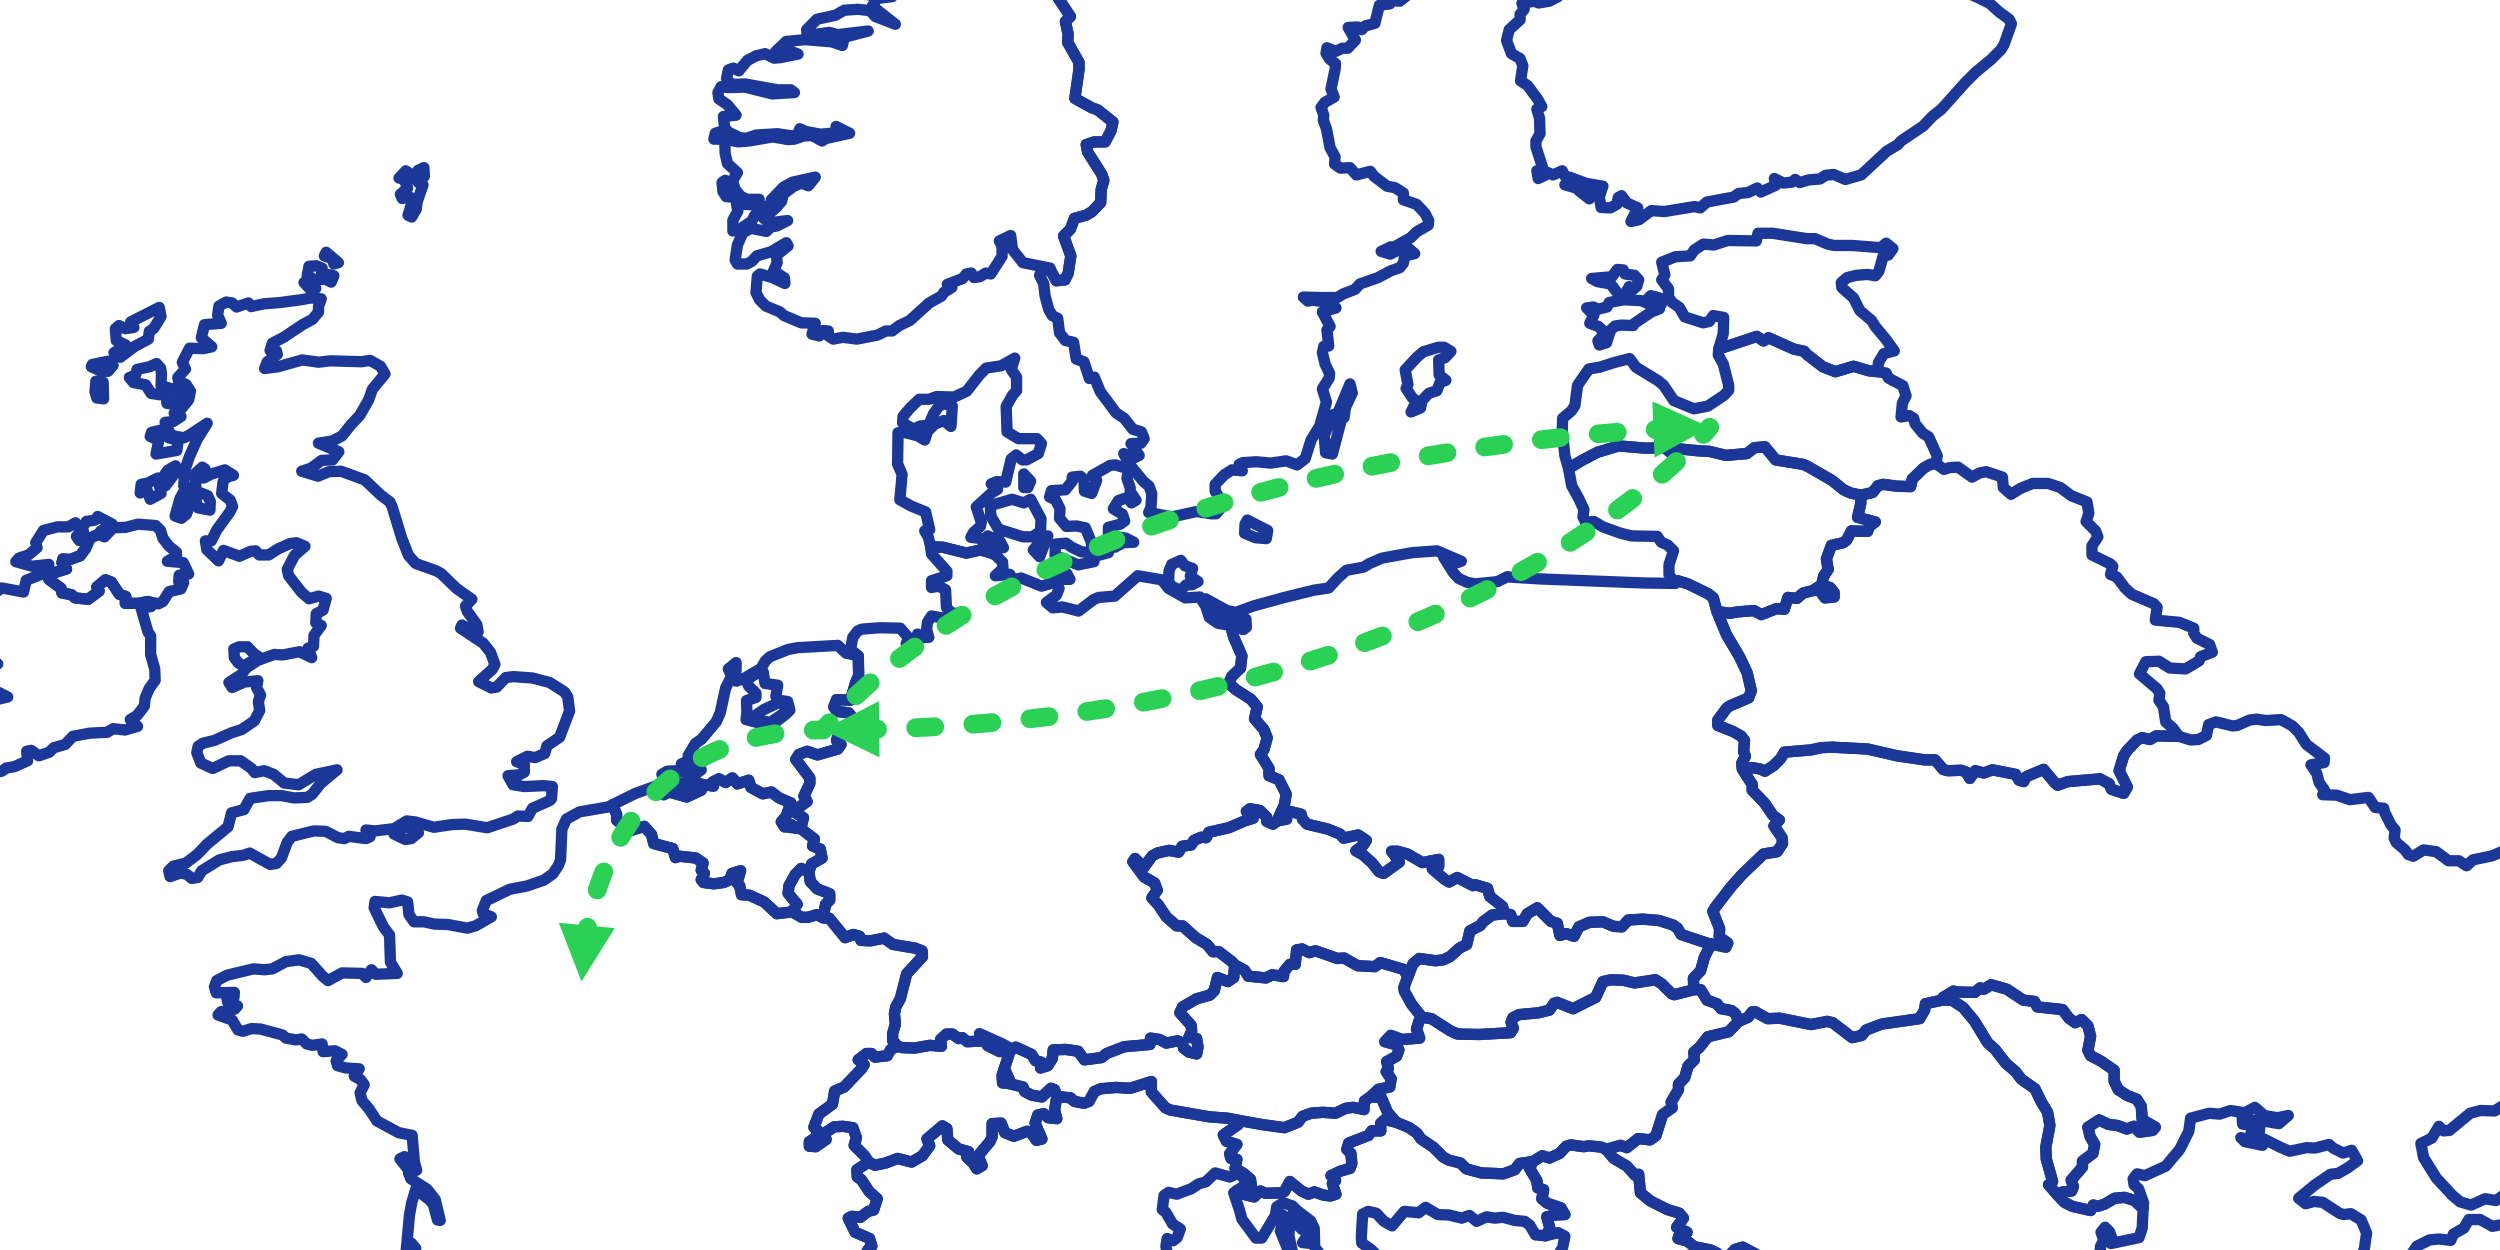 <?xml version="1.0" encoding="UTF-8" standalone="no"?><!DOCTYPE svg PUBLIC "-//W3C//DTD SVG 1.1//EN" "http://www.w3.org/Graphics/SVG/1.1/DTD/svg11.dtd"><svg width="100%" height="100%" viewBox="0 0 400 200" version="1.1" xmlns="http://www.w3.org/2000/svg" xmlns:xlink="http://www.w3.org/1999/xlink" xml:space="preserve" xmlns:serif="http://www.serif.com/" style="fill-rule:evenodd;clip-rule:evenodd;stroke-linecap:round;stroke-linejoin:round;"><path id="AT" d="M225.266,156.253l-0.652,1.737l0.072,0.579l1.159,2.099l1.665,2.099l-0.435,0.507l-0.434,1.376l0.507,1.447l-2.823,0.217l-1.81,-0.651l-0.941,1.013l1.882,0.507l0.362,0.796l-0.362,1.014l-1.593,0.868l0.29,1.086l-0.362,0.507l0.796,1.158l-0.217,1.303l-1.81,0.362l-1.303,1.231l-0.941,0.651l-0.072,1.375l-1.737,-0.361l-1.158,0.144l-1.665,0.797l-2.027,-0.145l-1.882,0.145l-1.376,0.506l-0.723,0.941l-2.172,0.869l-3.619,-0.507l-3.62,-0.651l-1.882,-0.362l-2.895,-0.217l-6.226,-1.086l-0.796,-0.362l-2.244,-2.534l0,-1.665l-3.402,1.086l-2.244,-0.145l-2.461,0.218l-1.014,0.434l-0.868,1.592l-0.797,0.29l-1.52,-0.29l-0.651,-0.579l-2.172,-0.217l-0.362,-1.086l-0.579,-0.217l-1.448,1.376l-1.664,-0.29l-1.086,-0.579l-0.29,-0.724l-2.389,-0.579l0.218,-0.579l-0.797,-1.81l0.724,-2.171l-0.651,-0.507l1.23,-0.362l0.507,-0.362l2.534,1.158l0.651,1.014l0.869,0.217l-0.073,0.941l1.158,-0.362l0.724,-1.158l0.145,-1.376l2.027,-0.072l1.954,0.29l1.014,1.375l2.751,-0.362l0.796,-0.652l2.823,-1.085l4.126,-0.362l0.072,-1.014l1.448,0.217l1.086,0.58l1.81,-0.362l0.796,0.362l0.145,0.796l0.868,0.651l1.231,0.29l0.217,-1.086l-0.217,-1.375l-1.231,-0.217l0.435,-0.942l-0.073,-0.941l-1.81,-2.026l0.435,-0.941l2.244,-1.303l2.099,-0.579l0.724,-0.724l0.507,-2.1l1.665,0.652l0.941,-0.652l0.144,-2.026l1.593,0.868l0.579,0.941l2.823,0.29l1.013,-0.507l1.81,0.29l0.073,-0.797l0.941,-1.158l0.868,0l0.217,-2.316l0.869,-0.145l1.158,0.579l1.014,-0.289l3.474,1.23l1.086,-0.072l2.172,1.23l2.75,0.145l0.869,-0.651l3.692,1.085l0.724,1.159Z" style="fill:none;fill-rule:nonzero;stroke:#1b3797;stroke-width:1.81px;"/><path id="BE" d="M125.516,132.293l1.158,-0.362l0.579,0.579l0.869,0.072l2.172,1.665l-0.29,1.086l1.231,0.506l0.289,1.448l-1.665,0.941l-0.434,1.231l-1.23,-0.507l-0.942,0.941l-1.013,1.81l-0.145,1.23l1.448,1.738l-0.796,1.23l-2.461,0.29l-2.027,-1.882l-2.389,-1.086l-1.231,-0.072l-0.289,-1.448l-0.434,-0.434l0.579,-1.955l-1.376,0.434l-0.362,1.014l-0.941,0.434l-1.592,0.217l-1.665,-0.217l-0.362,-0.434l0.507,-1.014l-0.507,-0.506l0.29,-1.159l-1.159,-0.796l-2.606,-0.289l-0.651,0.217l-0.434,-1.448l-3.041,-0.796l-0.362,-1.448l-1.158,-1.303l-2.316,0.724l-2.099,-1.737l-0,-0.869l-0.652,-1.592l3.692,-1.81l3.402,-1.231l0.217,0.941l0.869,0.507l0.869,-0.434l2.823,0.796l2.316,-1.086l0.434,-0.868l1.52,0.217l-0.144,-0.652l1.013,-0.507l1.086,0.58l1.086,-0.724l0.796,0.941l1.81,-0.579l0.362,1.158l1.882,1.013l1.375,-0.289l1.231,0.941l1.882,0.796l-0.724,2.099l-0.797,0.941l0.507,0.797Z" style="fill:none;fill-rule:nonzero;stroke:#1b3797;stroke-width:1.81px;"/><path id="BY" d="M309.741,74.166l1.303,0.941l0.869,-0.29l1.375,-0.072l2.244,1.592l1.158,-0.651l1.086,-0.217l2.606,0.868l0.145,1.665l1.231,1.086l1.52,-0.941l1.954,-0.796l2.461,-0l1.955,0.651l1.737,1.303l2.534,1.014l0.289,1.809l-0.434,1.303l1.52,1.52l0.362,0.941l-0.941,1.448l-0,1.448l2.968,1.448l0.362,0.362l-0.362,1.303l1.013,0.434l1.303,1.737l1.086,1.014l3.547,1.52l0.507,0.579l-0.29,2.027l3.837,0.362l2.316,0.941l-0,0.796l0.507,0.796l2.026,1.014l0.435,1.23l-1.882,0.724l-0.217,0.651l-2.172,1.303l-2.534,-0.144l-1.737,-1.086l-2.099,0.072l-1.014,1.955l2.824,2.388l0.434,0.724l-0.145,1.086l0.724,1.086l0.362,2.389l1.158,1.013l0.941,1.303l-3.619,-0.072l-1.014,0.579l-1.23,-0.29l-0.796,0.362l-1.593,1.665l-0.579,0.869l-0.724,2.389l1.303,2.605l-0.579,1.014l-1.955,-0.652l-0.361,-0.868l-1.448,-0.797l-5.14,0.435l-1.665,0.579l-0.434,-0.362l-1.81,-2.172l-2.75,1.159l-0.435,0.796l-0.724,-0.217l-0.579,-0.941l-3.691,-0.724l-1.376,0.506l-1.375,-0.361l-0.869,1.23l-0.579,-1.013l-0.796,-0.29l-2.172,0.073l-0.724,-0.218l-1.302,-1.52l-1.665,0l-4.416,-0.651l-4.705,-1.086l-5.646,-0.29l-1.738,0.073l-1.665,0.362l-4.27,0.362l-0.579,1.013l-1.159,1.158l-1.375,0.869l-0.796,-0.362l-1.376,-0.217l-0.796,0.362l0.072,1.013l-0.723,-1.158l-0.073,-0.941l0.579,-1.086l-0.289,-0.796l0.145,-1.737l-0.58,-0.724l-1.303,-0.724l-2.388,-0.941l-0,-0.869l1.447,-1.954l0.58,-0.362l2.895,-1.231l0.434,-1.158l-0.651,-2.823l-1.231,-2.606l-2.099,-3.547l-1.52,-3.692l2.099,0.29l1.158,-0.217l2.679,-0.217l1.158,0.651l2.389,-0.941l1.303,0.072l0.579,-1.882l1.447,0.145l1.014,-0.869l1.52,-0.362l0.724,-0.506l1.23,1.665l1.448,-0.145l0,-0.724l-0.651,-0.796l-1.376,-0.362l0.362,-1.448l0.724,-1.086l-0.289,-1.665l0.796,-2.171l1.882,-0.435l0.579,-0.434l0.724,-1.448l2.606,0.073l0.289,-0.796l0.941,-0.724l-2.823,-0.724l0.507,-2.244l0,-1.303l1.882,-0.435l0.869,-1.085l0.796,-0.217l2.172,0.289l2.244,0.072l0.289,-1.23l1.81,-1.737l1.013,-0.58l0.941,-0.144Z" style="fill:none;fill-rule:nonzero;stroke:#1b3797;stroke-width:1.81px;"/><path id="CH" d="M157.439,166.532l0.579,0.796l1.882,0.941l0.869,-0l0.651,0.507l-1.086,3.257l0.073,1.231l0.868,0.072l2.389,0.579l0.29,0.724l1.086,0.579l1.664,0.29l1.448,-1.376l0.579,0.217l0.362,1.086l-0.362,2.244l0.362,1.303l-1.375,-0.145l-0.724,-0.651l-0.941,0.217l-0.434,1.303l1.085,2.534l-0.868,0.217l-1.014,-1.376l-0.506,-0.072l-2.1,0.796l-1.447,-0.579l-0.579,-1.52l-1.448,0.072l-0,2.1l-0.362,0.796l-1.593,1.882l-0.144,0.724l0.506,1.23l-0.868,0.507l-0.652,-1.013l-0.941,-0.869l0.29,-0.869l-1.593,-0.434l-1.737,-1.448l-0.145,-1.809l-0.724,-0.435l-2.461,2.1l0.434,1.085l-1.158,1.593l-1.737,1.013l-2.244,-0.579l-1.882,0.724l-1.737,0.362l-1.014,-0.507l-0.651,-1.013l-1.665,-1.665l0.362,-1.231l-0.579,-1.592l-1.593,-0.217l-1.375,0.072l-1.665,1.086l0.362,0.941l-1.665,1.158l-1.014,-0.072l0,-0.724l1.086,-0.724l0.217,-1.086l-0.579,-0.506l0.797,-2.1l2.171,-1.592l0.362,-2.099l1.52,-0.652l2.751,-2.895l0.434,-0.652l-0.941,-0.796l1.303,-1.014l0.797,0l0.579,0.58l1.954,-0.218l0.579,-1.013l1.086,-0.507l0.724,0.217l2.027,0.073l2.388,-0.435l1.883,0.145l-0.145,-1.086l0.941,-0.868l0.941,-0l1.013,0.724l0.579,-0.145l0.797,0.651l2.678,-0.144Z" style="fill:none;fill-rule:nonzero;stroke:#1b3797;stroke-width:1.81px;"/><path id="CZ" d="M204.346,131.351l1.52,-0.289l-0.073,-1.375l2.389,0.579l0.217,0.796l0.724,0.796l3.33,0.796l1.955,0.797l0.579,0.651l2.316,-0.507l1.303,0.869l-0.507,0.796l-1.158,0.869l1.158,0.652l1.448,1.302l1.086,1.376l0.724,0.289l2.533,-1.809l-1.23,-1.738l0.941,0l1.592,0.435l2.389,1.375l2.606,-0.507l-0,1.159l-1.014,0.362l1.955,1.664l0.724,0.435l1.303,-0.724l2.533,1.303l0.362,-0.145l1.955,0.579l0.362,1.303l2.026,1.593l0.362,1.158l-2.026,0.217l-1.448,1.086l-0.434,0.579l-1.665,0.869l-0.507,2.171l-1.158,0.579l-1.52,1.376l-1.086,0.506l-1.231,0.145l-2.606,-0.362l-1.013,0.869l-0.796,2.027l-0.724,-1.159l-3.692,-1.085l-0.869,0.651l-2.75,-0.145l-2.172,-1.23l-1.086,0.072l-3.474,-1.23l-1.014,0.289l-1.158,-0.579l-0.869,0.145l-0.217,2.316l-0.868,0l-0.941,1.158l-0.073,0.797l-1.81,-0.29l-1.013,0.507l-2.823,-0.29l-0.579,-0.941l-1.593,-0.868l-0.434,-0.507l-2.099,-1.593l-0.941,0l-0.941,-1.158l-1.81,-1.086l-2.099,-1.882l-0.941,0l-1.665,-1.447l-1.303,-1.955l-1.014,-1.086l0.869,-1.23l-0.434,-1.158l-1.665,-0.942l-1.81,-2.461l0.362,-0.506l1.376,1.447l1.375,-1.882l0.796,-0.434l1.882,-0.434l1.52,0.289l0.579,-0.941l1.448,-0.217l0.434,-0.724l1.159,-0.507l0.796,0.073l0.434,-0.869l3.185,-0.724l2.534,-1.086l1.375,-0.434l-1.086,-1.086l0.579,-0.434l1.593,0.29l1.086,1.085l-0,0.652l1.013,0.434l0.652,-0.507Z" style="fill:none;fill-rule:nonzero;stroke:#1b3797;stroke-width:1.81px;"/><path id="DE" d="M196.383,98.56l-2.461,-0.072l-0.145,-1.231l-0.796,-0.724l-0.072,-0.724l3.402,1.883l0.072,0.868Zm-25.191,-5.863l-1.303,-0l-1.013,-0.507l0.579,-0.724l1.231,0.29l0.506,0.941Zm20.486,0.362l-0.941,0.506l-0.941,0l-0.941,0.941l-1.52,-0.796l-0.362,-0.796l0.072,-1.593l0.435,-1.013l1.447,-0.651l0.652,0.868l1.23,0.435l-0.362,1.23l1.231,0.869Zm-33.732,-4.778l1.303,0.507l1.158,1.158l0.072,1.014l-1.23,1.158l2.316,-0.217l0.579,0.868l1.231,-0.289l3.257,1.303l2.316,-0.652l0.507,1.014l-0.434,1.085l-1.593,1.159l1.014,0.868l1.52,-0.145l2.606,0.652l2.389,-1.81l0.796,-0.362l2.606,-0.217l3.692,-3.257l3.836,0.651l1.086,1.376l2.678,1.52l2.317,-0.145l0.941,1.448l0.579,1.809l1.375,0.941l2.027,0.362l0.507,1.882l1.303,2.968l-0.218,1.955l-1.375,1.303l-0.507,1.158l1.158,1.013l2.389,1.52l1.014,1.231l-0.435,1.882l1.448,1.665l0.579,1.375l-0.507,1.882l-0.579,0.797l1.376,2.244l-0,1.158l1.592,0.651l1.158,2.317l-0.289,1.665l-1.158,2.605l-0.652,0.507l-1.013,-0.434l-0,-0.652l-1.086,-1.085l-1.593,-0.29l-0.579,0.434l1.086,1.086l-1.375,0.434l-2.534,1.086l-3.185,0.724l-0.434,0.869l-0.796,-0.073l-1.159,0.507l-0.434,0.724l-1.448,0.217l-0.579,0.941l-1.52,-0.289l-1.882,0.434l-0.796,0.434l-1.375,1.882l-1.376,-1.447l-0.362,0.506l1.81,2.461l1.665,0.942l0.434,1.158l-0.869,1.23l1.014,1.086l1.303,1.955l1.665,1.447l0.941,0l2.099,1.882l1.81,1.086l0.941,1.158l0.941,0l2.099,1.593l0.434,0.507l-0.144,2.026l-0.941,0.652l-1.665,-0.652l-0.507,2.1l-0.724,0.724l-2.099,0.579l-2.244,1.303l-0.435,0.941l1.81,2.026l0.073,0.941l-0.435,0.942l1.231,0.217l0.217,1.375l-0.217,1.086l-1.231,-0.29l-0.868,-0.651l-0.145,-0.796l-0.796,-0.362l-1.81,0.362l-1.086,-0.58l-1.448,-0.217l-0.072,1.014l-4.126,0.362l-2.823,1.085l-0.796,0.652l-2.751,0.362l-1.014,-1.375l-1.954,-0.29l-2.027,0.072l-0.145,1.376l-0.724,1.158l-1.158,0.362l0.073,-0.941l-0.869,-0.217l-0.651,-1.014l-2.534,-1.158l-0.507,0.362l-1.592,-0.869l-3.692,-1.665l0.724,1.159l-2.678,0.144l-0.797,-0.651l-0.579,0.145l-1.013,-0.724l-0.941,-0l-0.941,0.868l0.145,1.086l-1.883,-0.145l-2.388,0.435l-2.027,-0.073l-0.724,-0.217l-0.796,-0.941l-0,-1.086l0.434,-1.447l-0.145,-1.738l0.217,-1.085l0.724,-1.303l1.014,-3.982l2.533,-2.75l-0.072,-0.941l-1.158,-0.435l-3.475,-0.579l-1.448,-1.013l-2.171,0.434l-1.52,-0.072l-0.218,-0.652l-1.013,-0.289l-1.303,0.506l-2.533,-3.112l-1.014,-0.073l0.434,-2.171l0.652,-0.652l-0,-1.013l-2.027,-0.796l-1.086,-1.159l-0.217,-1.592l0.434,-1.231l1.665,-0.941l-0.289,-1.448l-1.231,-0.506l0.29,-1.086l-2.172,-1.665l0.434,-1.737l-1.375,-0.869l0.362,-0.579l1.593,-1.158l-0.507,-0.869l0.941,-2.027l-0,-0.868l-2.244,-2.968l0.507,-0.796l1.303,-0.507l1.664,0.579l3.258,-0.941l0.507,-0.724l-0.724,-0.651l0.217,-0.652l1.882,-1.158l0.434,-1.882l-0.579,-0.724l-1.882,-0.217l-0.507,-0.724l0.435,-1.158l2.244,0.072l0.796,-2.751l0.507,-1.23l-0.073,-3.113l-1.23,-1.013l0.362,-1.955l0.796,-1.013l0.651,-0.29l2.896,-0.217l3.257,0.073l1.376,1.592l-0.435,0.869l1.159,0.217l0.651,-1.737l1.013,0.579l0.797,-0.073l-0.362,-1.23l0.145,-1.158l0.651,-1.014l2.389,0.434l2.606,-0.217l0.072,-0.434l-2.027,-0.362l-0.651,-0.796l-0.145,-2.823l-1.086,-0.579l-1.158,0.217l-0,-1.086l2.461,-0.796l0,-0.724l-2.461,-2.751l-0.145,-1.158l1.955,0.072l3.764,0.941l2.244,-0.506l1.086,0.289Z" style="fill:none;fill-rule:nonzero;stroke:#1b3797;stroke-width:1.81px;"/><path id="DK" d="M171.482,87.557l1.52,0.724l1.737,0.217l0.29,1.376l-2.534,0.506l-3.691,-1.52l0.072,-1.809l1.665,-0.145l0.941,0.651Zm9.917,-0.796l-1.665,0.072l-1.375,0.724l-0.217,-0.868l1.158,-0.724l0.868,0.145l1.231,0.651Zm-20.847,0.869l-0.869,0.144l-1.231,-0.361l-0.434,-1.665l1.954,0.796l0.58,1.086Zm5.791,1.447l-1.014,-1.085l1.81,-2.1l0.506,-0.144l-1.302,3.329Zm36.265,-2.895l-1.737,-0.145l-1.737,-0.724l0.072,-1.447l0.362,-0.652l3.258,1.665l-0.218,1.303Zm-37.713,-6.298l1.665,3.113l-0.073,2.027l-1.303,0.868l-1.52,0l-3.909,-1.23l-1.23,-2.099l-0.073,-1.665l3.475,-1.014l1.882,0.579l1.086,-0.579Zm16.866,0.145l-0.724,0.434l-0.507,-0.651l0.652,-0.652l0.579,0.869Zm-17.301,-2.027l-0.651,0l-0,-2.171l1.086,1.158l-0.435,1.013Zm16.36,0l0.072,1.086l-0.506,0.507l-1.448,0.506l-0.796,1.303l1.447,0.869l0.362,1.086l-0.724,0.507l-1.882,0.506l0,4.054l-1.592,0.434l-1.086,-1.52l-0.072,-0.651l-0.941,-2.244l-1.448,-0.29l-1.593,0.073l-1.085,-1.303l0.072,-1.521l-0.724,-1.447l-0.941,-0.435l0.29,-1.013l2.244,-0.145l1.085,-1.375l0,-0.652l1.303,-0.144l0.579,0.506l0.073,1.882l1.158,0.362l0.796,-2.099l-0.651,-0.796l2.823,-1.593l0.796,-0.072l2.172,0.651l-0.29,1.52l0.507,1.448Zm-22.874,10.279l-1.086,-0.289l-2.244,0.506l-3.764,-0.941l-1.955,-0.072l-0.362,-1.52l-0.579,-1.014l0.796,-0.217l-0.651,-2.823l-2.316,-0.941l-1.81,-1.013l0.362,-4.054l-0.724,-1.665l0.072,-4.995l0.941,-0.072l2.244,0.579l1.086,0.652l0.435,-1.376l1.158,-1.158l1.447,-0.579l1.159,0.941l0.217,-3.257l-1.158,-0.362l-0.941,0.289l-0.941,1.376l-0.724,1.737l-1.376,0.145l-1.085,0.506l-1.738,-1.013l0.073,-1.014l1.158,-1.375l1.448,-1.375l1.592,-0l1.158,-0.435l2.823,0.073l2.027,-0.941l2.027,-2.606l1.086,-1.086l2.389,-0.362l2.171,-1.23l-0.579,1.809l0.869,1.231l-0,2.171l-0.652,0.724l-1.013,1.81l0.145,4.054l1.809,1.085l2.968,0l0.724,0.797l-0.507,1.592l-1.882,1.014l-0.651,-0l-1.014,-0.797l-0.796,0.652l-0.869,3.692l-1.447,-0.073l-0.869,0.362l1.014,0.869l-0.942,0.579l-2.461,2.244l0.797,2.461l-0.145,0.652l-1.086,0.941l-0.434,0.796l1.665,0.217l0.941,2.099Z" style="fill:none;fill-rule:nonzero;stroke:#1b3797;stroke-width:1.81px;"/><path id="EE" d="M259.794,47.962l2.823,0.144l2.896,1.303l-1.303,0.507l-2.679,1.81l-0.217,0.362l-1.882,-0.073l-1.013,0.145l-0.724,0.652l-0.652,2.026l-1.158,0.362l-0.217,-0.651l1.158,-1.303l-1.085,-1.014l-1.376,-0.506l0.652,-1.303l-1.159,-1.158l1.086,-0.145l0.724,0.362l1.448,-0.362l0.362,-0.724l2.316,-0.434Zm6.008,0.723l-0.651,0.145l-1.737,-0.796l0.723,-0.724l1.376,0.362l0.289,1.013Zm-3.909,-2.895l-0.579,0.507l-0.651,-0.435l-0.652,1.159l-0.941,0.217l-1.375,-1.81l-2.099,-0.362l-0.941,-0.507l3.257,-0.289l0.869,-1.158l0.941,0.072l0.289,0.652l1.52,0.217l0.652,0.724l-0.29,1.013Zm38.51,13.681l-1.375,-0.145l-2.461,-0.724l-2.896,0.869l-2.026,-0.796l-2.534,-1.955l-0.434,-0.506l-1.665,-0.362l-4.054,-1.81l-0.796,0.507l-1.086,-0.724l-6.081,2.027l0.724,-2.461l0.073,-2.606l-1.665,-0.29l-0.652,0.941l-0.941,0.217l-2.968,-0.941l-0.868,-1.52l-1.158,-0.796l-0.579,-0.869l-0,-1.303l-1.086,-1.447l0.506,-0.797l-0.506,-2.027l2.171,-0.868l2.389,-0.145l0.652,-0.941l1.447,-0.941l1.665,0.145l2.244,-0.724l4.561,0.072l0.289,-1.23l2.317,-0l5.501,0.868l1.303,0l2.027,0.869l1.013,0.217l2.896,0l4.56,0.362l0.869,-0.724l1.086,0.869l-0.724,1.013l-0.869,0.29l-0.651,2.316l-0.58,0.724l-1.23,-0.217l-1.81,0.145l-1.448,0.362l-0.941,0.796l0.073,0.796l1.882,1.665l1.013,2.027l1.882,1.592l0.579,0.941l1.738,2.1l1.303,1.809l-1.665,0.435l-0.869,1.447l-0.145,1.448Z" style="fill:none;fill-rule:nonzero;stroke:#1b3797;stroke-width:1.81px;"/><path id="FI" d="M253.279,29.648l1.448,0.144l-0.434,2.027l-1.665,-1.303l0.651,-0.868Zm-1.375,0.362l-1.52,-0.435l0.651,-0.579l0.869,1.014Zm-4.705,-1.955l-1.086,0.507l-0.217,-1.231l1.303,0.724Zm18.459,-45.531l-1.086,0.362l-0.941,-0.218l-0.145,-0.651l1.448,-0.434l0.724,0.941Zm21.788,-39.524l-2.678,0.941l1.158,0.579l0.579,0.869l-1.448,2.317l0.073,0.434l2.244,2.895l5.212,1.231l1.664,1.303l2.606,1.665l1.303,0.651l0.073,1.376l-2.172,2.171l-1.882,2.244l-0.869,1.231l0.29,1.23l1.882,1.521l1.665,1.592l2.172,2.534l2.171,1.809l2.172,3.041l0.289,1.013l-2.678,0.507l0.869,0.651l-0.435,0.941l0.217,1.375l-0.361,1.086l1.375,0.217l0.217,0.941l-1.231,0.724l0,0.652l1.014,1.23l0.724,0.435l2.316,0.434l0.652,1.158l-0.724,1.231l1.303,1.592l3.257,1.303l0.507,0.941l0.145,1.231l-1.738,2.172l-1.447,0.579l0.506,0.579l3.258,1.882l4.777,2.099l1.882,0.941l1.52,1.375l1.593,1.159l0.362,0.723l-1.158,3.258l-0.507,0.869l-1.592,1.592l-2.462,2.027l-1.665,1.665l-3.836,4.271l-1.375,1.085l-1.521,1.593l-3.547,2.389l-0.506,0.579l-1.81,1.086l-4.054,3.764l-2.533,0.724l-1.882,-0.797l-1.303,0.145l-0.869,0.579l-1.809,0.145l-1.448,0.434l-0.724,-0.506l-0.507,0.434l-1.375,0.145l-1.448,-0.724l0.217,1.086l-2.389,1.085l-0.579,-0.651l-1.447,0.724l-1.52,0.145l-0.797,0.579l-4.271,0.796l-1.085,0.941l-0.869,-0.217l-4.85,0.796l-2.099,-0.145l-1.955,1.448l-1.303,0.29l1.086,-2.172l-1.737,-0.796l-0.869,-1.158l-0.506,0.289l-0.218,1.086l-1.085,0.579l-1.448,-0.072l-0.29,-1.738l0.579,-1.665l-2.606,-0.434l-2.75,-1.013l-0.652,-0.073l-0.506,-0.941l-1.448,0.652l-1.52,-0.652l-1.231,-3.836l0,-0.941l0.652,-1.158l-0.073,-2.462l-0.434,-1.447l0.796,-0.435l-0.651,-1.158l-1.593,-2.171l-1.158,-0.797l0.362,-2.389l-0.434,-1.158l-1.376,-0.796l-0.796,-2.099l0.434,-1.737l1.738,-1.593l-0,-0.869l0.651,-0.796l-0.362,-0.941l1.955,-0.362l0.723,0.29l1.738,-0.29l1.375,-0.724l-0.796,-1.303l1.086,-0.506l0.868,-0.869l-0.072,-0.724l1.665,-0.362l1.737,-1.375l1.665,-0.796l1.665,-1.376l0.796,-0.072l0.217,-0.941l1.81,-1.376l0.579,-1.158l1.665,-1.303l1.592,-2.823l2.751,-0.869l2.751,0.218l-0.434,-1.231l0.723,-0.217l-0.434,-0.941l-0.724,-0.434l0,-3.33l-0.941,-0.652l-3.257,-1.158l-1.231,-0.072l-0.868,-0.869l-3.33,-0.507l-1.158,-1.809l-1.376,-1.593l-1.303,-0.434l-0.941,-1.882l0,-0.941l1.086,-0.941l-0.072,-1.303l0.506,-1.014l-0.434,-0.651l-2.389,-1.882l-0.579,-1.158l0.073,-0.797l0.723,-0.579l-0.434,-0.941l-2.027,-0.289l0.217,-1.376l-0.506,-1.013l-0.29,-1.737l0.796,-0.724l-1.303,-0.652l-1.375,-1.086l-1.013,-0.072l-0.869,-1.158l-2.533,-1.303l-6.009,-1.231l-3.04,-1.303l-3.474,-1.665l-2.1,-0.796l-0.289,-0.651l-2.099,-0.579l0.361,-0.29l1.521,0l1.375,0.29l0.362,-0.435l-0.724,-1.013l1.375,-0.796l2.606,-0l5.719,3.981l1.013,1.303l4.995,0.434l0.579,0.362l1.303,-0.072l2.678,-0.652l0.869,-0.868l1.086,0.072l2.606,0.796l2.823,0.579l1.882,0.579l0.941,-0.434l0.362,-1.23l1.158,-0.942l1.52,-0.217l1.086,-1.013l-0.507,-2.316l0.435,-1.231l0.506,-2.751l1.882,-1.23l1.231,-1.303l1.52,-0.145l2.751,0.289l0.651,-0.144l2.534,-1.159l2.099,-0.217l1.303,0.869l3.04,1.448l3.041,0.796l2.606,0.579l1.882,1.955l-0.507,0.723l-2.317,2.1l0,0.506l1.231,0.941Z" style="fill:none;fill-rule:nonzero;stroke:#1b3797;stroke-width:1.81px;"/><path id="GB" d="M66.955,133.234l-1.158,0.941l-0.941,0.144l-1.81,-0.868l0,-0.362l1.81,-0.796l1.448,0.434l0.651,0.507Zm-26.421,-28.738l0.941,0.651l-2.461,1.376l-0.869,-0.435l-0.651,-0.868l-0.073,-1.376l0.869,-0.362l1.303,0l0.941,1.014Zm-16.866,-8.252l-1.521,0.289l-2.099,0l0.073,-1.085l-1.014,-0.362l-1.303,-1.955l-0.941,-0.362l-1.375,1.158l0.362,0.652l-1.737,1.303l-2.1,-0.217l-0.579,-0.507l-1.52,-0.29l-0.145,-0.723l-1.954,-1.448l0.724,-1.014l2.099,-0.651l-0.724,-1.014l0.145,-0.579l1.158,0.073l1.593,-0.579l0.868,-1.159l0.724,-1.664l1.375,-0.652l0.941,0.434l1.376,-1.447l2.027,-0.073l1.954,-0.506l2.823,0.217l0.796,0.796l0.362,1.231l0.941,1.23l1.231,1.014l-0,0.651l-1.448,0.796l2.534,0.217l0.868,1.81l-1.52,0.217l-0.072,1.014l0.796,0.145l-0.434,1.013l-1.882,0.434l-1.014,1.593l-0.723,0.362l-1.665,-0.362Zm9.917,-14.622l-1.882,-0.362l-0.435,-1.448l0.652,-1.014l1.303,0.507l0.434,0.941l-0.072,1.376Zm-8.325,-5.14l0.507,2.461l-1.737,0.941l-0.58,-1.737l-1.013,0.724l0.145,-1.375l1.086,-0.218l1.592,-0.796Zm1.231,1.231l-0.797,-0.869l1.159,-1.592l1.23,-0.724l-0.072,1.158l-1.52,2.027Zm1.809,-5.647l-3.329,0.58l0.434,-2.172l-1.375,-0.652l0.217,-0.651l1.52,-0.362l1.23,1.231l1.521,0.434l-0.218,1.592Zm-11.726,-8.252l-1.086,-0.144l-0.29,-1.014l0.145,-1.665l1.158,0.145l0.073,2.678Zm9.265,-4.126l-0.072,2.027l2.099,0.579l1.448,-0.072l0.289,0.434l-2.388,1.955l-0.507,-0.073l-0.145,-1.592l-1.013,0.217l-1.376,-0.217l-0.868,-1.376l-1.955,-0.362l-0.651,-0.796l1.013,-0.434l0.217,-0.869l2.027,-0.434l1.086,-0.507l0.651,0.724l0.145,0.796Zm-8.614,-1.882l0.869,0.652l-0.796,0.941l-1.086,-0l-1.593,-0.724l0.145,-0.362l2.461,-0.507Zm8.542,-7.166l-1.158,1.882l-0.724,0.507l-0.145,1.23l-2.172,1.158l-2.316,1.738l-1.013,-0.724l1.882,-1.231l-1.52,-0.724l-0.145,-1.882l0.579,-0.506l1.013,0.506l1.376,-0.217l-0.507,-0.868l4.56,-2.317l0.29,1.448Zm25.191,-1.593l-0,0.869l-0.942,1.158l-1.592,0.869l-3.04,2.027l-1.81,0.941l-0.362,1.158l1.014,0.072l0.144,0.579l-1.592,1.159l-0.435,1.085l2.172,-0.289l3.837,-1.086l2.606,0.362l1.882,-0.217l4.994,0.145l1.376,-0.218l1.665,0.941l0.723,1.231l-2.026,2.461l-0.58,1.665l-1.447,2.534l-1.376,1.447l-1.447,1.81l-1.52,0.796l-2.244,0.362l3.257,1.376l-1.013,1.303l-1.738,0.072l-1.665,1.231l-1.52,0.506l2.606,0.797l1.737,-0.724l1.955,-0.073l3.764,1.376l2.606,2.461l1.448,1.086l0.362,0.796l1.52,4.995l1.086,2.75l1.158,1.303l3.257,1.158l0.796,0.435l2.462,2.389l2.461,1.737l-1.014,1.086l0.29,0.868l1.52,2.1l0.217,1.158l-0.941,-0.073l-1.665,-1.013l-0.217,0.507l3.619,2.388l1.159,1.448l0.723,1.955l-0.434,0.796l-2.171,1.954l2.026,1.014l0.869,-0.145l1.448,-1.52l1.23,-0.145l3.041,0.217l2.75,0.724l2.389,1.52l0.507,0.796l0.289,2.244l-1.592,4.199l-2.027,1.375l-0.362,1.231l-1.52,0.651l-1.231,-0.217l-1.737,0.869l1.231,0.434l-0,1.231l-0.797,0.434l-1.809,0.145l0.796,1.448l1.81,0.289l3.112,-0.145l1.376,0.145l-0.145,1.955l-0.29,0.289l-2.75,1.231l-0.724,1.303l-1.593,-0.073l-0.796,0.507l-4.126,1.375l-3.547,-0.579l-2.099,0.073l-2.896,0.434l-3.04,-0.869l-1.303,-0.145l-2.027,1.231l-3.04,0.362l-1.448,-0.145l0.652,1.086l-0.652,0.29l-2.751,-0.362l-0.723,0.362l-1.014,-0.145l-1.954,-1.014l-1.882,-0.072l-3.547,0.869l-0.724,0.941l-0.941,2.533l-0.796,0.869l-1.014,0.145l-3.257,-1.81l-1.086,0.362l-1.81,0.217l-1.954,0.507l-2.823,1.737l-0.652,1.086l-0.941,0.145l-0.796,-0.652l-1.014,-0.217l-1.664,0.579l-0.218,-0.941l0.724,-0.724l2.027,-0.507l1.81,-1.375l1.592,-1.665l3.33,-2.75l0.579,-2.244l1.955,-0.507l1.013,-1.81l2.968,-0.434l2.027,-0l2.027,0.362l2.099,-0.073l0.796,-0.506l1.375,-1.738l2.606,-2.171l-3.402,0.724l-2.751,1.665l-2.316,-0.29l-1.665,-1.375l-1.52,-0.579l-1.52,0.289l-0.507,-0.651l-1.737,-1.231l-1.882,0l-2.606,1.231l-1.882,-0.869l-0.652,-1.665l0.218,-1.013l0.796,-0.507l1.81,-0.434l2.75,-1.231l1.593,-0.507l2.027,-1.375l0.868,-1.665l-0.217,-1.448l0.362,-1.013l-0.651,-1.231l0.217,-1.085l-2.172,0.217l-1.954,0.868l-0.507,-0.796l2.027,-1.303l0.724,-1.013l1.882,-1.231l2.606,-0.941l1.375,0.072l2.678,-0.506l1.955,0.941l-0.579,-1.52l0.868,-0.29l0.073,-1.737l1.158,-1.593l-0.869,-0.434l0.073,-1.448l1.085,-0.579l0.507,-1.882l-1.23,-0.362l-1.521,0.434l-1.23,-1.085l-2.027,-2.606l-0.217,-1.014l1.158,-2.244l1.665,-1.447l-1.375,-0.58l-1.014,0.145l-1.954,0.869l-1.448,0.941l-1.52,-0l-0.579,-0.652l-0.797,0.073l-1.809,0.796l-2.534,-0.941l-0.796,1.665l-1.882,-1.81l-0.217,-1.375l0.941,-0l0.868,-1.737l2.1,-2.896l0.434,-0.869l-0.362,-1.013l-1.375,-1.086l0.217,-1.882l0.579,-0.724l1.086,-0.289l-1.376,-0.869l-2.099,0.652l-1.303,0.651l0.217,-1.448l-0.434,-0.289l-1.086,1.013l0.073,2.389l-1.52,4.126l-0.797,0.652l-1.013,-0.362l0.796,-2.823l1.014,-1.81l-0.435,-0.217l0.217,-2.606l0.724,-2.099l1.231,-2.751l1.592,-2.534l-2.968,1.955l-0.723,0.362l-1.738,-0.29l-0.579,-0.507l-0.724,-1.665l1.303,-0.144l1.231,-0.797l-1.086,-0.506l1.086,-0.652l1.23,-1.52l0.29,-1.375l-0.724,-1.086l-1.158,-0.434l-0.145,-0.652l1.231,-1.375l-0.507,-1.086l1.158,-2.244l2.172,0.072l1.375,-0.289l-1.665,-1.448l0.507,-2.099l2.678,-0.217l-0.579,-1.303l0.217,-1.448l1.159,-0.651l0.941,0.144l0.723,0.652l1.883,-0.652l0.434,0.579l2.027,-0.434l2.678,-0.217l3.257,-0.434l1.593,-0.29l1.665,0.145l-0.434,1.23Zm-0.435,-2.895l-0.941,0.072l-0.941,-1.013l1.086,-0.217l0.796,1.158Zm0.941,-2.461l1.955,0.434l-0.435,1.014l-1.013,-0.507l-1.448,0.217l-1.375,-0.724l0.289,-1.52l1.231,-0.072l0.869,0.362l-0.073,0.796Zm2.679,-1.665l-0.724,0.217l-0.29,-0.869l-1.23,-0.434l0.289,-0.579l1.955,1.665Zm11.654,-14.116l1.158,1.303l0.724,0.362l-0.941,2.751l-0.145,1.158l-0.724,1.231l-0.579,-0.29l0.652,-2.099l-0.362,-0.796l-1.231,0.217l-0.289,-0.652l1.158,-1.013l-0.579,-1.448l-0.797,-0.145l1.086,-1.158l0.869,0.579Zm2.099,0.29l-1.013,-0.941l0.941,-0.434l0.072,1.375Z" style="fill:none;fill-rule:nonzero;stroke:#1b3797;stroke-width:1.81px;"/><path id="HR" d="M227.727,218.723l1.665,0.289l-0.797,0.652l-0.868,-0.941Zm9.338,1.085l1.158,-0.072l0.434,0.652l4.488,2.75l1.231,0.507l0.868,1.375l-3.474,-2.244l-3.185,-1.809l-2.244,-0.507l-3.113,-1.448l-0.362,-0.651l4.199,1.447Zm-4.561,-2.533l-0.579,0.072l-4.053,-0.072l-1.231,-0.217l-0.362,-0.941l1.303,0.145l0.362,0.434l4.56,0.579Zm-3.836,-1.665l-1.448,0.072l-1.882,-0.579l0.217,-0.796l3.475,0.434l-0.362,0.869Zm-15.346,-11.944l-0.217,0.29l-2.389,-1.955l-0.217,-1.375l2.026,1.954l0.797,1.086Zm-3.547,-4.705l-1.376,-0.145l0.579,-0.796l0.797,0.941Zm-3.041,1.086l-0.651,-0.073l-1.231,-3.04l0.29,-0.868l-0.579,-1.448l0.651,-0.217l0.362,1.52l0.724,0.651l-0.072,1.158l0.506,2.317Zm2.679,-3.547l-1.086,0.217l-0.724,-0.724l-0.941,-0.145l-0.724,-0.724l0.724,-0.506l0.362,-0.869l2.389,2.751Zm35.831,-10.641l-0.506,1.086l1.158,1.954l0.145,1.158l0.941,0.29l-0.29,1.448l0.869,0.724l2.171,0.723l0.652,1.086l-1.665,0.073l-1.231,0.289l0.507,1.882l-0.724,1.158l-1.592,-0.144l-0.941,-1.593l-0.797,-0.579l-1.592,-0.145l-1.882,-0.506l-1.303,0.144l-1.303,-0.217l-1.593,0.724l-1.158,-0.941l-1.23,0.434l-2.027,-0.506l-1.81,-0.073l-1.954,-1.158l-1.086,0.869l-2.317,-0.217l-1.954,2.316l-1.303,-0.724l-1.231,-1.303l-1.302,-0.289l-0.869,0.434l-0.217,3.619l0.072,1.014l1.375,0.941l2.462,2.316l0.941,2.896l1.665,1.737l2.026,1.665l1.231,1.447l3.619,2.968l1.738,0.797l0.289,1.592l1.086,1.158l2.172,1.81l-0.218,1.158l-2.533,-2.027l-1.882,-1.085l-2.244,-2.027l-2.751,-0.797l-1.954,-0.868l-2.389,0.434l-1.303,-0.145l-0.507,-1.592l-4.198,-2.823l-3.113,-2.896l-0.579,-0.941l2.244,-0.868l-1.013,-0.58l-2.824,-2.461l-0.868,-1.158l-0.073,-2.968l-0.579,-1.23l-2.099,-1.593l-0.796,-0.796l-1.52,-0.507l-1.014,0.652l-0.217,1.375l-2.171,3.619l-0.941,0l-2.244,-3.04l-0.362,-1.375l-0.941,-2.823l0.506,-0.362l0.362,0.434l2.389,0.579l1.013,-0.941l0.797,0.362l2.606,-0.072l0.434,-0.218l0.869,-1.592l1.882,1.52l1.085,0.507l0.941,-0.362l1.448,0.507l1.158,0.144l0.869,-0.289l-0.579,-1.665l0.507,-0.507l-0.724,-0.796l1.52,-0.724l1.52,-0.434l0.29,-0.797l-0.145,-1.592l-0.652,-0.652l0.29,-1.013l3.185,-1.23l0.507,-0.724l1.447,-0l0,-1.231l0.652,-0.579l1.81,0.434l2.099,0.869l1.23,0.869l0.652,0.941l1.954,1.303l1.593,1.592l0.941,0.507l1.809,0.434l0.942,0.941l2.388,0.652l3.547,0.144l1.81,-0.651l0.796,-1.014l2.099,-0.289Z" style="fill:none;fill-rule:nonzero;stroke:#1b3797;stroke-width:1.81px;"/><path id="HU" d="M271.014,158.352l1.086,-0l1.013,1.665l1.593,0.579l0.651,0.796l1.665,0.29l0.652,0.506l0.507,1.231l-1.593,1.665l-3.33,0.796l-1.375,1.737l-0.869,0.724l0.073,1.231l-1.014,1.013l-0.507,1.81l-1.013,1.086l0,0.868l-1.158,1.955l0.145,0.941l-1.521,1.086l-1.085,3.402l-0.941,0.651l-1.882,-0.217l-1.81,1.448l-1.014,-0.362l-2.316,0.651l-0.724,-0.361l-2.027,-0.218l-0.796,0.145l-2.099,-0.289l-0.724,0.217l-1.086,1.158l-1.592,0.724l-1.158,-0.362l-1.521,0.941l-2.099,0.289l-0.796,1.014l-1.81,0.651l-3.547,-0.144l-2.388,-0.652l-0.942,-0.941l-1.809,-0.434l-0.941,-0.507l-1.593,-1.592l-1.954,-1.303l-0.652,-0.941l-1.23,-0.869l-2.099,-0.869l-1.376,-1.592l-1.013,-2.389l-1.738,-0.072l1.303,-1.231l1.81,-0.362l0.217,-1.303l-0.796,-1.158l0.362,-0.507l-0.29,-1.086l1.593,-0.868l0.362,-1.014l-0.362,-0.796l-1.882,-0.507l0.941,-1.013l1.81,0.651l2.823,-0.217l-0.507,-1.447l0.434,-1.376l0.435,-0.507l1.52,0.218l3.04,1.954l1.158,0.507l3.402,0.072l5.067,-0.289l0.435,-0.724l-0.362,-0.941l0.289,-0.724l1.014,-0.507l3.112,-0.289l1.738,-0.435l0.724,-1.086l0.506,-0.144l2.534,1.013l3.619,-1.81l1.158,-2.533l1.303,-0.29l1.955,0.073l1.809,0.434l3.33,-0.507l1.014,0.652l1.592,1.592l0.435,0.145l3.112,-0.796Z" style="fill:none;fill-rule:nonzero;stroke:#1b3797;stroke-width:1.81px;"/><path id="IE" d="M23.668,96.244l0.506,0.796l-1.592,0.29l1.086,3.764l0.434,0.651l-0,2.968l0.651,2.316l0.073,1.81l-0.941,1.303l-0.652,1.52l-0.144,1.303l-1.159,1.52l-1.085,0.652l1.158,1.086l-2.027,0.579l-1.882,-0.217l-0.941,0.579l-2.823,0.144l-2.679,0.507l-1.23,1.303l-1.81,0.507l-0.724,0.724l-1.665,0.579l-1.23,-0.869l-0.724,0.145l0.145,1.52l-2.1,0.941l-1.303,0.217l-0.723,0.507l-4.199,1.013l-1.375,-0.362l-2.389,0.579l-0.869,-0.072l1.159,-1.303l1.158,-0.941l-2.751,0.434l-1.013,0.362l-0.435,-0.434l2.317,-1.375l-2.389,0.072l-2.172,-0.289l-0.289,-0.724l2.099,-1.665l1.737,-0.652l-0.072,-0.651l-3.692,0.072l0.362,-0.796l1.231,-0.724l1.303,-0.072l1.085,0.434l0.797,-0.579l-0.435,-1.231l2.823,-1.665l2.172,-0.217l2.389,-0.506l2.389,-0.58l-1.738,-0.868l-1.665,1.303l-1.882,0.217l-1.375,-0.362l-1.52,-0l1.954,-1.448l1.159,-1.23l-0.58,-0.507l1.448,-1.665l2.606,-0.724l-1.158,-0.941l-2.823,0.145l-1.014,-0.941l-1.882,0.072l0.29,-0.868l-2.534,-0.145l0.362,-0.724l-0.434,-0.796l2.027,-0.435l-0.145,-1.447l1.375,-0.579l1.448,-0.29l0.072,-0.796l-1.447,-0.145l-1.448,0.29l0.579,-1.521l-0.579,-0.723l-0.29,-1.231l-0.651,-0.724l2.027,-0.145l0.868,-0.362l3.403,0.073l1.375,0.941l1.231,-0.869l3.474,0.652l0.434,-1.882l2.751,-1.086l0.869,-1.448l-2.678,0.29l-2.606,-0.724l0.506,-0.579l1.52,-0.507l1.376,-1.158l-0.217,-0.797l1.23,-1.954l2.244,-0.579l1.737,-0l1.159,-0.652l0.868,1.448l-0.724,0.724l0.435,0.652l0.868,-0.58l-0.362,-1.52l0.652,-0.941l1.375,-0.217l0.435,-0.579l2.316,1.231l-1.81,1.085l-0.362,0.507l-1.375,0.652l-0.724,1.664l-0.868,1.159l-1.593,0.579l-1.158,-0.073l-0.145,0.579l0.724,1.014l-2.099,0.651l-0.724,1.014l1.954,1.448l0.145,0.723l1.52,0.29l0.579,0.507l2.1,0.217l1.737,-1.303l-0.362,-0.652l1.375,-1.158l0.941,0.362l1.303,1.955l1.014,0.362l-0.073,1.085l2.099,0l1.521,-0.289Z" style="fill:none;fill-rule:nonzero;stroke:#1b3797;stroke-width:1.81px;"/><path id="IT" d="M221.501,272.579l-0.868,1.809l-2.027,3.113l-1.086,3.692l0.217,1.447l1.159,1.014l-0.507,0.362l1.158,1.303l0.072,0.941l-1.303,1.375l-0.289,1.231l0.072,1.086l-2.099,-0.435l-1.013,0.217l-2.679,-1.013l-1.375,-2.027l-2.172,-1.448l-2.171,0l-1.014,-0.362l-2.099,-1.375l-2.172,-1.013l-1.882,-1.52l-1.23,-0.29l-1.086,-0.724l-2.099,0l-1.665,-1.158l-0.941,-1.665l0.941,-2.678l1.013,-0.579l0.652,-0.869l1.665,1.665l1.303,-0.579l1.013,-1.158l1.737,0.072l0.362,0.651l1.014,0.218l1.809,1.158l1.014,0.289l2.461,-0.724l2.172,0.29l2.026,-0.362l1.231,-0.434l0.869,-0.724l1.013,-0.217l2.534,0.217l1.447,-0.869l0.579,0.145l1.448,-0.869l0.796,0.797Zm-56.679,-30.041l0.507,0.652l1.303,3.619l-0.434,1.158l-0.941,1.448l0.579,2.027l-0.435,8.324l-0.434,2.099l-0.651,0.29l-2.1,-0.869l-1.085,0.217l-0.869,-0.434l-0.217,2.172l-1.303,1.52l-2.172,-0.145l-0.506,-0.434l-1.738,-2.751l-0.289,-3.113l0.434,-0.941l0,-1.809l0.796,-0.073l0,-1.23l-1.303,-0.869l0,-1.375l0.507,-1.014l-0.072,-1.882l-0.579,-0.651l-0.58,-1.665l-1.592,-1.737l0.072,-2.462l2.461,0.435l0.942,-0.217l2.244,-1.086l1.52,-1.81l1.013,-0.362l1.086,-1.303l0.507,0.652l1.592,0.579l0.869,1.086l0.651,0.362l-0.506,1.013l0.723,0.579Zm6.009,-22.295l0.217,1.013l-1.81,0.362l-0.796,-0.796l2.099,-0.145l0.29,-0.434Zm27.434,-40.971l-0.145,0.651l-2.388,1.665l0.506,1.014l1.665,0.506l-1.158,1.52l0.217,0.724l0.941,0.145l-0.289,1.448l1.375,0.796l1.086,0.941l0.145,0.941l-1.086,0.072l0.507,-0.434l-1.448,-1.592l-1.448,0.651l-2.316,-0.651l-1.52,1.447l-1.086,0.29l-1.231,0.796l-2.316,0.869l-1.303,-0.29l-0.724,0.507l-0.29,2.244l0.579,0.434l1.086,1.882l1.231,0.797l-0.507,1.375l-0.651,0.507l-0.941,-0.362l-0.218,1.23l0.652,3.258l1.013,2.316l0.869,0.941l1.954,1.593l1.955,0.796l3.692,2.678l2.027,0.797l0.506,0.506l1.303,2.027l1.158,2.316l1.303,3.692l0.941,1.81l1.665,2.099l3.475,2.968l3.113,2.099l2.895,1.376l2.172,0.217l5.067,-0.29l1.882,0.507l0.289,0.869l-0.289,0.651l-2.099,1.52l-0,1.231l1.085,0.868l5.14,2.317l5.212,1.882l1.592,1.013l1.955,1.52l4.632,2.1l0.797,1.013l2.895,2.172l1.303,1.737l0.362,1.303l-1.086,3.185l-1.158,-0.362l-1.375,-0.941l-2.244,-3.909l-3.62,-0.362l-2.099,-0.941l-0.507,-1.013l-1.664,-0.29l-0.941,0.652l-1.014,1.447l-1.086,2.172l-1.086,3.113l0,1.23l0.797,1.231l2.099,0.724l1.737,1.085l1.158,1.159l0.218,2.75l0.651,1.52l-0.651,0.941l-1.376,-0.217l-1.809,0.507l-1.231,1.013l-0.507,1.014l0.362,2.461l-0.217,1.013l-2.389,1.81l-1.158,1.81l-0.724,1.665l-3.112,-0l-0.797,-1.086l-0.072,-1.593l0.434,-0.941l1.158,-0.506l0.652,-2.027l-0.362,-1.448l0.796,-1.158l2.027,-0.507l0,-2.099l-1.013,-0.941l-1.014,-3.692l-1.737,-3.113l-1.013,-2.75l-0.797,-1.303l-1.013,-0.724l-2.678,-0.217l-3.33,-1.882l-0.217,-0.797l0.434,-0.796l-0.796,-2.027l-1.448,-1.23l-1.882,0.434l-0.869,-0.072l-0.072,-1.086l-1.448,-0.941l-1.954,-0.145l-0.507,-0.507l-1.882,-2.895l-1.231,-1.231l-1.665,0.073l-2.823,-0.652l-1.447,0.507l-2.317,-1.882l-2.027,-0.652l-4.126,-3.836l-1.303,-1.448l-2.533,-1.592l-1.665,-2.317l-1.303,-0.868l-2.896,-1.014l-0.217,-0.941l-2.244,-2.244l-1.23,-0.724l-0.941,-1.52l-1.81,-0.362l0.072,-1.954l-0.868,-2.534l-1.231,-1.592l-0.869,-3.837l-0.579,-1.086l-1.303,-0.796l-2.895,-0.869l-4.126,-2.461l-0.796,-0.072l-2.462,-0.941l-1.52,-0.145l-1.882,0.869l-2.244,2.316l-1.809,2.461l-0.652,0.435l-2.461,0.868l-2.172,0.362l-0.144,-1.086l1.52,-1.882l-0.218,-1.447l-2.388,0.434l-3.692,-1.737l-0.652,-0.652l-0.072,-1.013l-0.507,-0.941l1.014,-1.81l0.579,-0.507l-0.362,-1.23l-2.316,-1.014l-1.086,-2.244l0.579,-0.289l1.375,0.145l1.231,-0.941l0.868,-0.218l0.58,-1.809l-1.303,-1.159l-1.231,-1.882l-0.651,-0.434l-0.073,-1.158l1.882,-1.231l1.014,0.507l1.737,-0.362l1.882,-0.724l2.244,0.579l1.737,-1.013l1.158,-1.593l-0.434,-1.085l2.461,-2.1l0.724,0.435l0.145,1.809l1.737,1.448l1.593,0.434l-0.29,0.869l0.941,0.869l0.652,1.013l0.868,-0.507l-0.506,-1.23l0.144,-0.724l1.593,-1.882l0.362,-0.796l-0,-2.1l1.448,-0.072l0.579,1.52l1.447,0.579l2.1,-0.796l0.506,0.072l1.014,1.376l0.868,-0.217l-1.085,-2.534l0.434,-1.303l0.941,-0.217l0.724,0.651l1.375,0.145l-0.362,-1.303l0.362,-2.244l2.172,0.217l0.651,0.579l1.52,0.29l0.797,-0.29l0.868,-1.592l1.014,-0.434l2.461,-0.218l2.244,0.145l3.402,-1.086l0,1.665l2.244,2.534l0.796,0.362l6.226,1.086l2.895,0.217l1.882,0.362Z" style="fill:none;fill-rule:nonzero;stroke:#1b3797;stroke-width:1.81px;"/><path id="LI" d="M161.275,173.336l-0.868,-0.072l-0.073,-1.231l0.362,-1.086l0.797,1.81l-0.218,0.579Z" style="fill:none;fill-rule:nonzero;stroke:#1b3797;stroke-width:1.81px;"/><path id="LT" d="M297.725,79.233l0,1.303l-0.507,2.244l2.823,0.724l-0.941,0.724l-0.289,0.796l-2.606,-0.073l-0.724,1.448l-0.579,0.434l-1.882,0.435l-0.796,2.171l0.289,1.665l-0.724,1.086l-0.362,1.448l1.376,0.362l0.651,0.796l0,0.724l-1.448,0.145l-1.23,-1.665l-0.724,0.506l-1.52,0.362l-1.014,0.869l-1.447,-0.145l-0.579,1.882l-1.303,-0.072l-2.389,0.941l-1.158,-0.651l-2.679,0.217l-1.158,0.217l-2.099,-0.29l-0.579,-2.171l-0.796,-0.652l-3.258,-1.592l-1.665,-0.507l-0.434,0.434l-0.941,-1.447l-0,-1.521l0.724,-2.244l-0.941,-0.941l-1.014,-0.434l-0.651,-0.941l-4.126,-0.072l-1.738,-0.435l-2.823,-1.013l-1.447,-0.869l-1.303,0.145l-0.435,-0.869l0.145,-1.158l-0.796,-1.737l-1.158,-2.099l-0.507,-2.751l2.027,-1.231l2.606,-1.375l3.402,-1.013l4.271,0.362l3.112,-0.073l0.724,0.652l1.158,-0.507l3.547,0.362l1.665,0.072l2.679,0.652l3.329,-0.29l1.231,-0.941l1.665,-0.145l1.737,2.1l4.416,0.723l0.651,0.29l3.909,2.244l1.882,1.52l1.086,0.507l1.665,0.362Z" style="fill:none;fill-rule:nonzero;stroke:#1b3797;stroke-width:1.81px;"/><path id="LU" d="M129.425,139.459l0.217,1.592l1.086,1.159l2.027,0.796l-0,1.013l-0.652,0.652l-0.434,2.171l-0.941,-0.506l-1.448,0.434l-1.013,-0l-1.52,-0.869l0.796,-1.23l-1.448,-1.738l0.145,-1.23l1.013,-1.81l0.942,-0.941l1.23,0.507Z" style="fill:none;fill-rule:nonzero;stroke:#1b3797;stroke-width:1.81px;"/><path id="LV" d="M300.403,59.471l1.376,0.217l0.362,0.797l2.316,1.23l0.507,1.593l-0.579,1.158l-0.218,2.244l1.303,-0.217l0.724,0.434l0.217,0.869l1.231,1.52l0.941,0.579l1.375,3.04l-0.217,1.231l-0.941,0.144l-1.013,0.58l-1.81,1.737l-0.289,1.23l-2.244,-0.072l-2.172,-0.289l-0.796,0.217l-0.869,1.085l-1.882,0.435l-1.665,-0.362l-1.086,-0.507l-1.882,-1.52l-3.909,-2.244l-0.651,-0.29l-4.416,-0.723l-1.737,-2.1l-1.665,0.145l-1.231,0.941l-3.329,0.29l-2.679,-0.652l-1.665,-0.072l-3.547,-0.362l-1.158,0.507l-0.724,-0.652l-3.112,0.073l-4.271,-0.362l-3.402,1.013l-2.606,1.375l-2.027,1.231l-0.579,-2.027l-0.434,-3.981l0.072,-2.027l1.375,-1.158l0.579,-0.869l0.435,-3.257l1.809,-2.606l1.738,-0.29l2.244,-0.724l2.533,-0.651l1.014,1.375l3.547,2.172l0.868,0.724l1.665,2.461l3.185,1.303l2.244,-0.434l2.606,-1.738l0.724,-0.796l0,-0.796l-0.869,-3.402l-0.796,-1.448l0.072,-0.941l6.081,-2.027l1.086,0.724l0.796,-0.507l4.054,1.81l1.665,0.362l0.434,0.506l2.534,1.955l2.026,0.796l2.896,-0.869l2.461,0.724l1.375,0.145Z" style="fill:none;fill-rule:nonzero;stroke:#1b3797;stroke-width:1.81px;"/><path id="MD" d="M329.213,191.216l-1.447,-1.665l0.651,-0.507l-1.013,-3.619l-0.073,-1.882l0.652,-3.475l-0.362,-2.099l-1.014,-1.665l-1.013,-2.099l-2.172,-1.52l-0.941,-1.231l-1.52,-1.303l-1.809,-2.316l-1.086,-0.941l-2.172,-3.547l-1.809,-2.172l-1.81,-1.158l-1.52,-0l0.144,-0.435l1.665,-1.013l0.507,0.145l2.896,0.072l0.868,-0.724l0.579,0.217l1.159,-0.723l2.533,0.723l2.606,1.738l1.81,0.217l0.434,0.869l4.054,0.434l1.013,1.375l1.013,0.724l1.014,-0.507l1.013,1.014l0.435,1.665l-0.435,2.244l0.435,0.868l1.665,0.869l2.099,1.448l-0,1.737l0.651,1.375l1.448,0.941l1.52,0.58l0.724,1.158l0.145,2.099l2.099,1.231l-0.434,0.506l-2.1,0.29l-0.868,-0.941l-1.158,0.434l-1.521,-0.579l-1.375,-0.145l-1.52,-0.724l-1.81,1.159l0.362,1.52l0.724,1.23l-0.289,1.448l-1.665,1.231l-0,0.941l-1.81,2.099l0.362,1.013l-0.29,0.724l-1.447,0.145l-0.797,0.507Z" style="fill:none;fill-rule:nonzero;stroke:#1b3797;stroke-width:1.81px;"/><path id="NO" d="M116.83,30.299l0.072,1.231l-0.724,-0.073l-0.506,-0.796l-0.145,-1.448l0.506,-0.362l0.797,1.448Zm-1.303,-8.035l-1.303,0l0.217,-0.941l0.651,-0.217l0.435,1.158Zm23.526,-23.091l-1.665,-0.145l-0.724,-0.579l2.027,-0.579l0.506,0.362l-0.144,0.941Zm2.606,-3.33l-0.218,-0.652l1.955,-0.434l0.651,0.724l-2.388,0.362Zm20.268,-12.016l-3.04,0.217l-0.218,-0.796l1.521,-0.58l0.868,0l0.869,1.159Zm4.922,-7.601l-1.448,0.217l0.073,-0.796l1.303,-0.217l0.072,0.796Zm2.968,-4.126l-0.072,-0.796l0.724,-0.869l0.723,0.29l-0.217,1.085l-1.158,0.29Zm2.244,-18.024l-1.086,0.506l0.797,-1.882l0.796,-0.506l0.289,1.085l-0.796,0.797Zm6.153,-3.765l1.665,0.145l-0.362,0.579l-1.013,0.217l-0.797,0.58l-1.375,0.144l-1.375,0.724l-1.159,0.217l-0.289,-0.868l0.651,-0.724l0.941,-0l0.724,-0.869l2.389,-0.145Zm8.976,-6.514l1.592,1.52l-0.217,1.086l-0.868,0.506l-2.389,0.073l-1.158,-0.652l-1.593,0.434l-1.158,-0.796l1.158,-1.013l1.882,0.289l0.362,-1.23l1.231,0.217l0.289,-1.086l0.869,0.652Zm4.56,3.619l0.941,-0.796l1.086,-0.29l0.435,-1.592l1.302,-0.362l1.159,0.724l0.651,0.868l-0.145,0.796l-2.244,0.869l-1.809,1.448l-1.158,-0.145l-0.507,0.507l-1.737,0.434l-1.231,-0.651l-0.652,0.651l-1.013,0.29l-0.869,-0.29l-2.099,1.086l-2.027,0.217l-0.724,-0.796l2.244,-1.376l3.692,-0.434l2.099,-1.665l0.29,-1.809l0.434,-0.652l-0.941,-0.434l0.145,-1.231l1.737,-1.23l0.941,-1.014l1.086,-0.217l0.652,0.796l-0.797,1.014l-1.158,0.868l0.796,1.086l0.435,1.737l-1.014,1.593Zm11.22,-9.917l1.014,0.579l1.086,-0.217l1.664,0.507l0.724,1.085l-0.868,0.652l0.289,1.23l-2.75,0.362l-0.652,-0.362l-1.086,0.652l-1.013,1.013l-1.593,-0.434l0.145,-1.158l-0.217,-1.665l0.507,-0.362l2.099,0.217l-0.29,-1.448l0.941,-0.651Zm89.76,-1.882l-1.303,0.289l0.145,-1.303l1.158,1.014Zm-66.885,-2.751l-0.941,0.29l-1.303,-0.217l-0.507,-0.724l1.592,-0.724l1.231,0.217l-0.072,1.158Zm-10.931,0.217l0.724,0.507l1.086,-0.362l0.796,0.724l-1.013,0.579l-0.579,0.869l-1.448,0.072l-2.099,1.665l-0.073,0.579l-3.619,0.362l-1.086,-0.217l1.231,-1.955l1.23,0l1.231,-0.579l-0.217,-0.579l1.809,-1.448l0.435,-1.23l1.013,-0.724l0.579,1.737Zm3.475,-1.447l1.013,0.144l0.941,1.159l-1.665,-0l-1.447,-1.303l1.158,-0Zm27,-3.113l0.362,0.796l-2.389,1.52l-1.158,0.073l-1.52,-0.869l0.072,-0.579l1.376,-0.652l0.651,0.073l1.955,-1.014l0.651,0.652Zm2.823,-0.217l-1.303,0.362l-1.23,-0.652l-0.145,-1.158l0.579,-0.217l2.316,0.869l-0.217,0.796Zm-4.632,-2.317l-0.29,0.579l-1.954,1.521l-1.593,0.506l-1.303,-0.217l-0.579,0.434l-1.448,0l-1.448,-0.434l-1.447,-0.868l2.533,-0.073l0.435,-0.362l1.085,0l2.027,-0.289l0.796,0.217l1.521,-1.014l1.665,0Zm43.866,17.011l-1.231,-0.941l0,-0.506l2.317,-2.1l0.507,-0.723l-1.882,-1.955l-2.606,-0.579l-3.041,-0.796l-3.04,-1.448l-1.303,-0.869l-2.099,0.217l-2.534,1.159l-0.651,0.144l-2.751,-0.289l-1.52,0.145l-1.231,1.303l-1.882,1.23l-0.506,2.751l-0.435,1.231l0.507,2.316l-1.086,1.013l-1.52,0.217l-1.158,0.942l-0.362,1.23l-0.941,0.434l-1.882,-0.579l-2.823,-0.579l-2.606,-0.796l-1.086,-0.072l-0.869,0.868l-2.678,0.652l-1.303,0.072l-0.579,-0.362l-4.995,-0.434l-1.013,-1.303l-5.719,-3.981l-2.606,-0l-1.375,0.796l0.724,1.013l-0.362,0.435l-1.375,-0.29l-1.521,0l-0.361,0.29l-3.692,0.144l1.882,1.159l0.072,1.447l-1.013,1.376l-1.158,0.651l2.099,0.652l-1.81,1.158l-0.724,-0.073l-6.225,-1.23l-2.099,-0.073l-2.968,-0.651l-1.52,0.362l-0,0.579l0.579,2.606l-1.52,2.244l-4.561,-1.303l-1.085,0.651l-2.679,1.376l-1.086,2.533l-0.796,0.797l-1.954,0.434l-0.362,0.796l1.954,1.665l0.724,0.941l-0.145,1.014l-1.085,0.723l-2.389,2.1l-2.172,2.099l-0.941,0.651l0.724,1.81l-2.389,1.086l-1.737,0.362l-2.751,0.289l1.014,2.823l-0.435,1.955l-0.072,3.402l-2.389,3.619l-3.185,3.62l3.402,1.158l0.797,2.099l0.072,0.869l-1.231,1.592l-5.139,-0.651l-2.389,0.289l-2.389,1.086l-2.533,2.751l-0.869,0.724l0.362,1.086l-1.448,2.026l1.955,2.968l-0.796,0.797l0.434,2.026l-0.072,1.303l1.809,3.185l0,1.159l-0.651,4.632l2.75,1.52l0.869,0.29l2.461,1.954l-0.289,1.376l-0.941,1.81l-1.738,-0l-1.303,0.434l0.218,1.158l2.244,3.547l0.361,1.013l-0.434,1.521l-0.072,2.026l-1.376,1.448l-0.941,0.579l-1.882,0.507l-0.651,1.737l-1.086,1.086l1.158,3.185l-0.434,2.823l-0.507,1.014l-1.375,0.144l-0.724,-1.303l-0.29,-0.723l-4.343,-0.869l-1.665,-2.099l-0.289,-2.244l-1.81,0.868l0.434,0.797l0,1.664l-1.809,2.824l-0.797,-0.145l-0.941,0.579l-0.941,0.145l-0.434,-0.724l-0.796,0.145l-0.579,0.723l-2.461,0.941l0.723,0.507l-1.23,0.724l-0.434,0.651l-1.955,1.086l-3.113,2.823l-1.664,0.797l-1.159,0.868l-1.013,0l-1.303,0.652l-3.33,0.651l-2.244,-0.289l-1.52,0.289l-0.796,-0.506l-0,-0.797l-0.869,-0.072l-0.579,0.869l-1.158,-0.29l0.507,-1.737l-2.244,-0.073l-2.751,-1.158l-0.652,-0.579l-2.244,-0.941l-1.013,-1.013l-0.579,-1.159l0.217,-2.606l0.434,-0.361l1.955,0.579l2.027,0.941l-0.073,-0.869l-1.737,-1.158l0.579,-1.303l-0.145,-1.158l1.882,-1.52l-0.289,-0.507l-2.461,1.448l-2.244,0.651l-0.797,0.869l-0.796,0.434l-1.52,0l-0.362,-0.651l0.362,-2.389l0.869,-1.955l1.303,-0.724l2.461,0.507l0.724,-0.724l0.941,-0.144l1.737,-0.869l-2.968,0.362l-0.869,-0.724l2.027,-1.737l0.869,-1.014l0.217,-1.086l1.593,-1.23l1.303,-0.579l1.158,0.434l1.086,-1.375l-3.62,0.796l-1.448,0.796l-1.954,2.027l-0.145,0.796l-1.448,0.652l-1.085,1.086l-0.435,0.868l-2.027,1.376l-1.013,0.217l0,-1.738l0.796,-1.447l-0.217,-1.158l2.317,0.144l1.303,-0.868l-1.955,-0l-1.013,-0.507l-0.869,-1.086l-0.434,-1.375l0.796,-1.303l-1.593,-1.448l-0.362,-1.592l-0.072,-1.81l0.652,-0.362l1.52,0.29l1.737,-0.145l3.764,-0.652l2.461,0.435l1.014,-0.073l1.447,-0.507l1.376,-0.072l1.592,0.869l0.507,-0.362l3.909,-0.869l-2.172,-1.086l0.073,1.014l-2.606,0.217l-2.317,-0.434l-0.941,-0.435l-0.362,0.941l-0.796,0.217l-2.461,-0.361l-3.402,0.217l-1.52,0.506l-1.014,-0.072l-1.809,-0.869l-0.652,-0.651l-0.217,-1.882l2.027,-0.217l-1.376,-1.665l-1.375,-0.941l-0.145,-1.014l0.507,-0.941l1.086,0.145l2.751,-0.072l4.343,1.085l3.547,-0.217l-0.579,-0.434l-2.1,-0l-5.211,-0.941l-1.593,0.072l-0.869,-0.217l-0.506,-0.724l0.289,-1.375l0.796,-0.29l0.869,0.435l1.375,-1.665l1.376,-0.724l1.448,-0.362l1.447,0.724l0.941,-0.072l2.896,-0.58l-0.941,-0.362l-2.534,0.362l-0.145,-0.362l1.738,-1.664l3.04,-0.29l4.271,0.362l1.665,0.579l0.289,-1.303l3.837,-1.013l-4.923,0.579l-1.302,-0.362l-3.547,0.507l-0.073,-0.941l1.665,-1.665l2.968,-0.652l1.375,-0.796l2.244,-0.145l1.882,0.217l0.869,0.941l3.185,1.231l-3.692,-2.896l0.797,-1.23l2.388,-0.29l0,-1.158l-1.592,-0.217l-0,-0.869l1.375,-0.651l2.027,-0.507l2.316,0.579l-0.434,0.941l0.652,0.362l1.23,-1.086l2.823,-0.579l2.027,1.52l0.362,0.797l0.796,-0.362l1.955,-0.362l1.954,0.217l1.303,-0.145l-0.724,-0.941l0.29,-0.724l1.737,-0.724l1.231,-0.217l1.882,-0.868l-0.579,-0.724l-1.014,-0.217l2.099,-1.086l-1.23,-0.435l-1.737,0.652l-1.159,0.651l1.086,0.724l-0.796,0.796l-4.416,2.027l-2.171,0.579l-1.014,-0.072l-1.375,-1.81l-1.52,-0.072l0.941,-1.593l1.158,-0.579l1.013,-1.665l1.665,-0.941l2.317,-2.388l2.027,-0.797l0.651,-0.796l2.172,-1.086l2.171,-0.651l0.217,-0.724l-1.954,0.651l0.29,-1.52l1.013,-0.724l4.922,-2.026l1.158,0.941l1.521,-0.145l1.665,-1.158l-0.218,-0.507l-1.52,0.724l-1.086,-0l-0.289,-0.434l-1.52,-0.362l-0.217,-0.869l0.941,-2.027l2.461,-2.389l0.362,-0.941l0.941,-0.506l1.23,0.144l-0.144,-0.796l-1.521,-0.796l4.488,-0.796l2.172,-0l1.737,-0.652l0.362,-0.724l-4.633,0.797l-1.737,0.072l-0.579,-1.955l0.145,-1.085l1.375,-1.593l1.014,-0.145l1.23,-0.796l0.073,-1.086l1.665,-0.579l1.52,-1.52l1.665,-0.362l1.013,0.145l2.172,-0.507l4.777,-0.072l0.072,-0.435l-4.56,-0.217l-2.533,0.145l-0.29,-0.434l2.027,-1.955l1.448,-0.724l1.23,0.145l1.303,0.724l0.434,-0.579l-1.158,-1.086l0.507,-1.086l-1.882,0.797l-1.303,0.217l-0.652,-1.448l1.665,-1.448l1.665,0l0.217,-1.085l2.389,-0.942l1.376,-0.144l1.085,-0.435l0.435,0.29l0.651,1.665l1.086,0.217l0.724,-0.579l-0.941,-0.796l-0.796,-1.303l1.447,-1.086l1.665,-0.145l1.882,0.507l1.665,-0.145l0.652,-0.869l-4.561,-0.072l-0.579,-0.651l0.869,-0.869l1.592,-0.579l1.81,-0.073l1.737,-1.013l0.652,-0.796l0.217,-1.158l1.013,-0.942l2.823,-0.579l-0.434,-1.592l0.579,-1.014l0.724,-0.434l1.52,1.086l1.303,0.362l-0.362,-1.014l0.217,-0.868l1.521,-0l0.723,-0.362l0.218,-0.941l1.013,-0.869l3.402,-0.507l0.362,1.81l0.507,1.014l0.579,-2.027l1.158,-1.52l1.737,-0.652l0.652,0.796l-0.29,3.113l-1.375,1.737l1.086,-0.144l1.809,-1.665l0.435,-0.869l-0.507,-2.027l0.434,-0.579l2.534,-0.072l1.375,0.289l0.507,-1.086l1.231,-0.072l1.303,0.652l2.967,1.013l-0.941,-1.593l-0.723,-0.579l-1.521,-0.362l-1.592,-0.723l0.869,-0.724l1.737,0.217l1.448,-0.579l1.592,-0.145l0.796,0.434l0.579,-0.724l1.81,-0.362l2.027,0.652l1.158,1.954l1.737,1.014l-0.072,-1.014l0.434,-1.375l1.665,-1.448l1.52,-0.724l1.014,-0.072l2.099,-2.461l-1.158,-0.724l2.389,-1.665l0.796,-0.072l3.909,1.52l1.086,-0.652l2.461,0.579l-0.579,0.724l-2.244,2.1l-0.362,0.579l-0.073,1.592l-0.868,1.014l0.579,1.013l1.158,-0.29l1.303,-0.941l0.072,-0.941l3.113,-2.678l1.375,-1.52l1.665,-1.231l1.086,-0.217l0.652,0.796l-0.145,1.086l0.145,3.113l2.678,-1.014l0.796,-2.171l0.796,-0.507l-0.579,-1.013l0.29,-0.797l1.665,-0.941l1.592,0.29l2.389,0.217l1.954,0.579l0.145,1.014l-0.579,0.651l-2.099,0.796l0.507,0.507l1.447,-0.434l0.652,3.981l0.651,-1.52l0.724,-0.507l0.073,-1.086l0.579,-1.375l1.303,-0.941l1.954,0l2.389,1.231l1.81,0.217l1.303,0.579l1.737,-0.507l1.448,0.724l0.072,0.724l2.751,0.217l2.75,1.158l0.435,1.158l-3.185,0.724l-1.303,0.724l-2.389,0.29l-8.325,-0.507l0.29,0.507l6.008,1.086l0.434,0.362l0.29,1.52l1.303,0.506l2.533,-0.144l0,-0.941l2.317,0.434l2.751,0.145l0.796,1.23l-0.217,1.086l-1.738,0.072l-3.04,-1.013l-0.289,1.665l-0.797,0.651l-4.198,0.941l-0.796,1.882l-1.593,0.724Zm-29.317,-20.051l2.679,0.362l1.592,1.013l-2.606,0.362l-1.23,-0.072l-1.448,-1.303l1.013,-0.362Zm-245.826,2.823l-0.073,-0.724l3.258,-1.085l1.375,-1.014l2.461,-0.362l-0.144,1.303l-2.172,0.579l-2.389,0.362l-2.316,0.941Zm194.866,-32.574l-0.724,0.362l-1.375,-0.579l-0.58,-0.869l2.172,-0.072l0.507,1.158Zm6.949,-36.266l2.823,0.145l1.448,1.375l1.013,1.448l0.941,0.145l3.402,-0.29l2.462,0.507l-1.014,0.796l0,0.869l3.981,0.941l1.303,0.072l2.172,-0.289l4.705,1.23l-4.777,0.797l-1.448,1.375l-2.678,0.941l-1.882,-0l-1.665,0.941l-1.593,0.072l-1.086,-1.375l1.593,-0.941l-2.244,-0.29l-0.869,0.362l-7.6,0.724l-0.797,-0.145l-0.651,-0.868l2.027,-0.435l0.144,-0.796l1.81,-1.737l-3.981,-1.158l-1.448,-0.869l-0.579,-0.724l-1.81,-0.651l0,-0.724l-1.23,0.072l-0.29,-0.868l7.818,-0.652Zm33.443,-0.434l-0.941,-0l-1.882,-0.579l0.506,-0.724l2.317,1.303Zm-99.605,0.289l2.534,1.086l1.375,0.362l1.665,1.086l-0.507,0.651l-1.447,-0.868l-2.606,-0.941l-1.665,-0.145l-2.389,-1.81l-1.086,-0.579l-0.579,-1.23l2.606,0.506l1.158,0.724l-0.217,0.579l1.158,0.579Zm112.634,-2.461l1.955,0.073l-0.072,0.434l-5.285,-0.29l-2.75,0.507l0.289,-0.651l1.737,-0.435l2.679,-0.072l1.447,0.434Zm-79.553,-7.818l1.014,-0.434l3.908,0.579l1.81,0.652l0.941,0.724l-1.375,1.375l1.23,0.724l2.317,-1.231l1.954,0.217l1.231,0.652l0.724,0.796l-0.145,1.013l2.244,0.797l2.461,-0.145l1.737,0.217l1.086,0.724l1.375,-0.145l0.145,-0.579l1.882,0.145l2.172,0.579l-1.52,0.651l1.52,0.58l2.461,0.434l1.52,0.434l-1.086,1.014l-2.316,-0l-2.099,0.217l-3.909,0.217l-2.172,1.158l-1.809,1.303l-0.29,1.158l0.434,0.797l-1.085,0.362l-2.389,0.144l0.145,2.823l-0.58,1.376l-2.388,0.217l-1.303,0.796l-0.869,1.52l-1.52,1.448l0.724,0.724l-1.52,1.375l0.868,1.303l-0.724,0.435l-1.52,0.217l-1.592,-0.217l-1.665,-0.797l-4.85,-1.592l-3.113,-1.738l-4.343,-0.941l-2.389,-1.158l-1.085,-0.941l0.217,-1.013l2.027,-0.145l2.099,0.507l1.23,-1.376l8.18,-0.796l5.284,-0.145l-1.375,-0.941l-4.995,0.507l-3.112,-0.145l-1.52,0.073l-1.521,0.434l-3.112,0.362l-3.33,-0.072l-2.099,-0.724l-0.941,-1.448l0.868,-0.434l2.751,0.072l4.633,-0.652l2.171,-0.579l2.244,-0.072l-0.362,-0.579l1.303,-0.29l1.738,-0.144l4.053,0.072l0.145,-0.434l-1.882,-0.435l-0.651,-0.434l1.882,-1.303l-1.593,0.072l-2.171,0.941l-1.303,0.362l-3.33,0.218l-1.231,-1.159l0.652,-0.868l-0.579,-0.507l-0.941,0.941l-1.521,0.217l-1.447,-0.651l-1.376,0.362l0.507,0.724l-0.434,0.723l1.447,0.652l-1.664,0.434l-1.521,0.796l-2.823,0.145l-3.257,0.073l-3.33,-1.159l-1.592,-0.868l-1.303,-0.869l-1.955,-0.434l-1.23,-0.579l-0.29,-0.797l-1.013,-0.506l-0.507,-0.869l3.185,0l-1.231,-1.303l0.362,-1.158l-2.461,0.072l0.29,0.652l-1.593,0.724l-0.868,-0.145l-1.665,-1.375l-1.738,-1.738l0.29,-0.941l-0.869,-0.724l1.086,-0.506l1.81,0.651l0.579,-0.507l2.751,-0.289l3.329,0.796l0.29,-0.796l3.04,0.362l2.172,-0.435l3.619,-0.217l1.448,0.29l-0.724,0.796l-4.56,0.217l-2.896,0.941l4.126,-0.144l0.724,0.072l0.434,0.796l2.172,0.362l1.665,0.724l0.579,-0.362l-0.434,-1.592l3.185,-1.665l1.52,0.289l1.52,0.652l2.895,2.171l1.665,1.376l4.416,2.026l-0.507,-1.085l-3.04,-3.258l-0.651,-1.23l0.651,-1.231l0.796,-0.362l-0.289,-0.941l0.941,-0.362l1.737,0.217l1.882,0.941Zm97.505,-1.665l-5.791,0.29l-0.651,-0.217l11.365,-1.014l1.23,0.362l-6.153,0.579Zm-86.068,-1.375l-1.303,0.434l-2.316,-0.361l0.651,-0.507l2.968,0.434Zm13.464,0.362l4.054,0.072l1.086,0.652l3.981,0.796l0.579,-1.086l-0.434,-1.592l1.375,-0.072l1.231,-0.435l2.244,0.217l0.144,0.941l-0.361,1.014l1.52,0.072l2.027,-0.217l1.375,-0.796l1.737,0.072l0.941,-0.434l1.014,0.434l5.935,0.507l2.389,0.434l3.764,0l2.679,0.145l2.026,0.724l0.797,1.23l-0.652,0.29l-4.85,1.448l-1.158,0.506l-1.737,1.665l-2.968,0.507l-2.534,-0.217l-2.171,0.507l-1.376,0.723l-1.085,0.145l-6.66,-0.289l-1.593,-0.797l0.869,-0.651l-5.936,0.217l-6.659,-0.072l-0.724,-0.362l-4.054,-0.362l-3.04,-0.796l0.796,-0.362l4.199,-0l-0.507,-1.086l-2.099,-0.073l-1.303,0.29l-3.113,0.145l-2.895,-0.073l-1.376,-0.217l-2.75,-0.724l-0.507,-0.579l2.027,-0.289l1.52,-0.507l-3.258,-0.217l-1.375,-0.217l-0.434,-0.652l4.271,-0.145l3.619,0.579l-0.507,-1.592l2.823,0.796l0.145,-0.796l-1.448,-1.013l1.448,-0.073l3.257,0.507l3.692,1.158Z" style="fill:none;fill-rule:nonzero;stroke:#1b3797;stroke-width:1.81px;"/><path id="PL" d="M267.974,93.348l0.434,-0.434l1.665,0.507l3.258,1.592l0.796,0.652l0.579,2.171l1.52,3.692l2.099,3.547l1.231,2.606l0.651,2.823l-0.434,1.158l-2.895,1.231l-0.58,0.362l-1.447,1.954l-0,0.869l2.388,0.941l1.303,0.724l0.58,0.724l-0.145,1.737l0.289,0.796l-0.579,1.086l0.073,0.941l0.723,1.158l0.869,1.303l0,0.941l1.955,2.027l1.375,2.027l1.013,0.724l-0.868,0.941l1.303,1.882l0.072,0.941l-0.869,1.303l-2.171,0.362l-3.475,3.33l-1.737,1.954l-2.461,3.185l-0.435,0.724l1.086,2.751l-0.072,1.303l1.375,1.013l-0.289,0.651l-2.389,-0.506l-0.652,-0.145l-4.126,-1.375l-0.579,-1.014l-0.724,-0.506l-2.244,-0.724l-2.606,-0.218l-2.316,0.145l-1.013,1.086l-1.303,-0.072l-1.738,-0.724l-2.171,0.072l-1.665,0.724l-0.796,1.52l-1.231,-0.434l-1.013,0.289l-0.435,-1.954l-1.013,-0.29l-2.172,-2.171l-1.592,0.941l-0.724,1.23l-1.593,0l-0.362,-1.085l-0.941,-0.145l-0.362,-1.158l-2.026,-1.593l-0.362,-1.303l-1.955,-0.579l-0.362,0.145l-2.533,-1.303l-1.303,0.724l-0.724,-0.435l-1.955,-1.664l1.014,-0.362l-0,-1.159l-2.606,0.507l-2.389,-1.375l-1.592,-0.435l-0.941,0l1.23,1.738l-2.533,1.809l-0.724,-0.289l-1.086,-1.376l-1.448,-1.302l-1.158,-0.652l1.158,-0.869l0.507,-0.796l-1.303,-0.869l-2.316,0.507l-0.579,-0.651l-1.955,-0.797l-3.33,-0.796l-0.724,-0.796l-0.217,-0.796l-2.389,-0.579l0.073,1.375l-1.52,0.289l1.158,-2.605l0.289,-1.665l-1.158,-2.317l-1.592,-0.651l-0,-1.158l-1.376,-2.244l0.579,-0.797l0.507,-1.882l-0.579,-1.375l-1.448,-1.665l0.435,-1.882l-1.014,-1.231l-2.389,-1.52l-1.158,-1.013l0.507,-1.158l1.375,-1.303l0.218,-1.955l-1.303,-2.968l-0.507,-1.882l2.027,0.652l0.506,-0.362l-0.072,-1.303l-2.968,-0.507l-0.072,-0.868l1.447,0.289l2.751,-1.013l4.705,-1.303l4.995,-1.231l2.389,-0.362l1.448,-1.592l1.375,-1.231l2.751,-0.507l0.941,-0.579l2.027,-0.868l4.777,-0.869l3.981,-0.29l3.909,1.665l-0.651,0.217l-2.172,-0.868l1.593,2.533l0.796,0.869l1.448,0.652l1.23,0.217l3.547,-0.362l1.593,-0.797l0.362,0.073l4.777,0.289l16.577,0.652l5.067,0.072Z" style="fill:none;fill-rule:nonzero;stroke:#1b3797;stroke-width:1.81px;"/><path id="RO" d="M329.213,191.216l1.086,1.158l1.303,0.651l2.896,0.652l0.434,-0.869l0.651,0.217l1.159,-0.362l1.592,-0.941l1.593,-0.144l1.592,0.506l1.376,1.303l-0.145,3.113l-0.507,1.52l-4.488,0.941l0.29,-0.434l-0.507,-1.448l-0.724,-0.724l-0.651,0.796l0.434,1.231l-0.507,1.013l-0.145,1.738l0.435,0.651l-1.158,1.448l-0.362,0.941l0.579,3.474l-0.29,2.679l-1.448,-0l-1.882,-0.362l-1.592,-0.507l-1.81,-1.882l-1.23,0.362l-0.652,-0.434l-2.316,-0.29l-3.258,-1.665l-2.099,0.29l-3.185,0.651l-2.316,0.869l-2.389,1.52l-0.869,1.158l-1.158,0.652l-1.665,0.434l-3.04,-0.145l-6.805,-1.23l-1.809,0.362l-2.534,-0.29l-3.836,-0.724l-2.823,-0.217l-2.679,0.434l-0.651,-1.303l1.303,-1.447l-3.113,-1.81l-0.579,-0.869l-1.158,-0.651l-0.362,-1.231l1.81,-1.303l-2.172,-1.158l-1.231,0.362l-1.23,1.303l-0.941,0.145l-0.724,-0.869l-1.086,-0.507l-2.533,-0.506l-1.086,-0.869l-1.52,-0.434l0.144,-0.435l1.303,-0.579l-1.665,-0.796l1.086,-1.448l-0.651,-0.796l-1.882,-0.579l-2.751,-1.375l-1.592,-1.303l-0.29,-2.968l-0.579,0.145l-1.303,-1.448l-2.099,-1.231l-1.231,-1.448l2.316,-0.651l1.014,0.362l1.81,-1.448l1.882,0.217l0.941,-0.651l1.085,-3.402l1.521,-1.086l-0.145,-0.941l1.158,-1.955l0,-0.868l1.013,-1.086l0.507,-1.81l1.014,-1.013l-0.073,-1.231l0.869,-0.724l1.375,-1.737l3.33,-0.796l1.593,-1.665l1.52,-0.652l0.651,-0.868l0.507,-0l1.954,1.086l1.955,-0.073l4.994,1.014l2.606,-0.507l0.869,0.217l3.113,2.389l1.52,-0.362l0.724,-0.869l2.461,-0.941l6.08,-0.868l0.797,-1.376l0.144,-1.013l2.679,-0.579l1.52,-0l1.81,1.158l1.809,2.172l2.172,3.547l1.086,0.941l1.809,2.316l1.52,1.303l0.941,1.231l2.172,1.52l1.013,2.099l1.014,1.665l0.362,2.099l-0.652,3.475l0.073,1.882l1.013,3.619l-0.651,0.507l1.447,1.665Z" style="fill:none;fill-rule:nonzero;stroke:#1b3797;stroke-width:1.81px;"/><path id="RS" d="M256.971,183.904l1.231,1.448l2.099,1.231l1.303,1.448l0.579,-0.145l0.29,2.968l1.592,1.303l2.751,1.375l1.882,0.579l0.651,0.796l-1.086,1.448l1.665,0.796l-1.303,0.579l-0.144,0.435l1.52,0.434l1.086,0.869l2.533,0.506l1.086,0.507l0.724,0.869l0.941,-0.145l1.23,-1.303l1.231,-0.362l2.172,1.158l-1.81,1.303l0.362,1.231l1.158,0.651l0.579,0.869l-0.651,0.507l-0.145,1.375l-1.52,0.724l-0.29,1.665l0.435,1.737l1.737,2.823l2.099,1.086l0.941,1.158l1.158,0.724l-0.217,1.013l-1.158,1.231l-0.796,1.158l-1.303,0.073l-0.797,0.434l0,2.389l1.014,2.099l-0.796,1.231l-0.724,0.217l-1.014,-0.507l-1.665,0.579l-1.375,-0.217l-1.448,0.651l-1.592,0.218l-0.435,-0.941l0.724,-0.652l0.869,-2.316l0.145,-0.869l-3.402,-0.869l-0,-0.941l-1.593,-0.868l-0.145,-0.507l-1.665,-1.52l-2.026,-0.941l-0.797,-0.941l-1.23,0.651l0.434,1.158l-0.29,0.724l-1.23,0.941l-0,1.014l-1.086,0.362l-0.072,-0.724l-3.837,-2.099l-1.52,-0.362l-2.172,-1.158l-1.375,-1.448l-1.882,-1.231l-0.289,-0.868l0.506,-0.58l1.81,0.218l0.145,-1.593l-2.317,-2.678l0.362,-0.579l2.244,0.072l0.217,-0.579l-2.388,-2.099l-1.738,-0.869l-0.362,-0.579l0.073,-1.882l1.158,-1.955l0.362,-1.809l-1.086,-0.579l-2.027,0.506l0.724,-1.158l-0.507,-1.882l1.231,-0.289l1.665,-0.073l-0.652,-1.086l-2.171,-0.723l-0.869,-0.724l0.29,-1.448l-0.941,-0.29l-0.145,-1.158l-1.158,-1.954l0.506,-1.086l1.521,-0.941l1.158,0.362l1.592,-0.724l1.086,-1.158l0.724,-0.217l2.099,0.289l0.796,-0.145l2.027,0.218l0.724,0.361Z" style="fill:none;fill-rule:nonzero;stroke:#1b3797;stroke-width:1.81px;"/><path id="SK" d="M273.765,151.041l-1.086,2.171l-0.579,2.1l-1.158,1.23l0.072,1.81l-3.112,0.796l-0.435,-0.145l-1.592,-1.592l-1.014,-0.652l-3.33,0.507l-1.809,-0.434l-1.955,-0.073l-1.303,0.29l-1.158,2.533l-3.619,1.81l-2.534,-1.013l-0.506,0.144l-0.724,1.086l-1.738,0.435l-3.112,0.289l-1.014,0.507l-0.289,0.724l0.362,0.941l-0.435,0.724l-5.067,0.289l-3.402,-0.072l-1.158,-0.507l-3.04,-1.954l-1.52,-0.218l-1.665,-2.099l-1.159,-2.099l-0.072,-0.579l0.652,-1.737l0.796,-2.027l1.013,-0.869l2.606,0.362l1.231,-0.145l1.086,-0.506l1.52,-1.376l1.158,-0.579l0.507,-2.171l1.665,-0.869l0.434,-0.579l1.448,-1.086l2.026,-0.217l0.941,0.145l0.362,1.085l1.593,0l0.724,-1.23l1.592,-0.941l2.172,2.171l1.013,0.29l0.435,1.954l1.013,-0.289l1.231,0.434l0.796,-1.52l1.665,-0.724l2.171,-0.072l1.738,0.724l1.303,0.072l1.013,-1.086l2.316,-0.145l2.606,0.218l2.244,0.724l0.724,0.506l0.579,1.014l4.126,1.375l0.652,0.145Z" style="fill:none;fill-rule:nonzero;stroke:#1b3797;stroke-width:1.81px;"/><path id="SI" d="M223.384,179.561l-1.81,-0.434l-0.652,0.579l0,1.231l-1.447,-0l-0.507,0.724l-3.185,1.23l-0.29,1.013l0.652,0.652l0.145,1.592l-0.29,0.797l-1.52,0.434l-1.52,0.724l0.724,0.796l-0.507,0.507l0.579,1.665l-0.869,0.289l-1.158,-0.144l-1.448,-0.507l-0.941,0.362l-1.085,-0.507l-1.882,-1.52l-0.869,1.592l-0.434,0.218l-2.606,0.072l-0.797,-0.362l-1.013,0.941l-2.389,-0.579l-0.362,-0.434l1.231,-0.797l1.086,-0.072l-0.145,-0.941l-1.086,-0.941l-1.375,-0.796l0.289,-1.448l-0.941,-0.145l-0.217,-0.724l1.158,-1.52l-1.665,-0.506l-0.506,-1.014l2.388,-1.665l0.145,-0.651l3.62,0.651l3.619,0.507l2.172,-0.869l0.723,-0.941l1.376,-0.506l1.882,-0.145l2.027,0.145l1.665,-0.797l1.158,-0.144l1.737,0.361l0.072,-1.375l0.941,-0.651l1.738,0.072l1.013,2.389l1.376,1.592Z" style="fill:none;fill-rule:nonzero;stroke:#1b3797;stroke-width:1.81px;"/><path id="SE" d="M213.177,72.646l-1.086,-0.218l-0.217,-2.75l1.448,-3.33l0.724,-0.217l1.954,-4.705l0.362,1.447l-1.086,2.317l-0.217,1.592l-0.434,0.362l-1.448,5.502Zm18.965,-16.432l-0.941,1.013l-1.013,0.362l0.072,2.389l1.086,0.868l-0.941,0.362l-0.507,1.303l-1.303,0.435l-1.085,1.158l-0.218,1.158l-1.52,0.652l0.869,-1.738l-0.652,-0.506l-1.013,-1.521l0.29,-0.651l-0.435,-2.316l1.955,-2.1l0.941,-0.796l2.389,-0.724l0.941,0l1.085,0.652Zm26.639,-81.798l-1.955,0.218l-1.592,-0.435l-0.724,0.217l-2.751,0.218l-0.796,0.506l-1.52,-0.506l-1.448,-0.869l-1.448,0.796l-1.158,-0.724l-0.724,1.376l0.073,1.303l-1.303,-0.145l0.217,0.796l-1.448,1.086l-2.316,0.145l0.506,1.085l-0.651,0.507l0.724,1.231l-0.941,1.086l-1.52,1.375l-0.362,0.724l1.23,0.796l1.159,1.81l1.158,0.796l-0.29,0.869l-1.52,0.796l-1.592,1.23l-1.448,3.113l-2.244,0.941l-1.737,1.158l-2.172,0.507l-1.737,1.593l-1.303,-0.58l-1.086,0.362l-0.724,1.303l-1.375,1.086l-1.738,-0.145l0.145,0.579l-1.665,0.218l-0.724,2.895l-1.592,0.434l-0.507,0.58l-0.651,-0.435l-1.521,0.073l1.159,2.026l-1.231,1.303l-0.869,0l-1.085,0.507l-1.376,-0.579l-0.144,0.869l0.579,0.941l0.941,0.724l-0.073,0.941l-0.651,3.112l0.506,1.303l-1.52,0.869l-0.579,0.796l0.435,1.231l-0.073,0.796l0.507,1.375l0.579,3.041l0.796,1.447l-0.072,1.158l0.941,0.652l1.52,-0.072l1.013,1.158l2.244,-0.579l0.58,0.796l2.099,1.592l1.23,0.218l1.376,0.868l-0,1.086l2.099,0.724l1.375,1.448l0.579,1.158l-0.072,0.724l-1.882,1.086l-0.941,0.941l-2.751,1.52l-0.434,-0.073l-1.52,0.724l1.447,0.435l1.014,-0.507l1.882,-0.435l1.013,0.869l-1.592,0.362l-0.217,1.158l-0.579,0.724l-1.448,0.507l-2.027,1.086l-2.895,1.013l-0.797,0.869l-1.882,0.724l-0.941,0.579l-2.751,-0l-2.678,-0.073l0.724,0.652l0.652,-0.145l2.605,0.29l1.231,0.941l-2.172,0.651l1.231,2.316l-0.507,0.58l0.29,2.533l-0.796,0.072l-0.218,1.014l0.435,1.81l0.724,1.52l-0.073,0.724l-1.086,1.737l0.652,2.099l-1.086,3.837l-1.375,2.244l-0.941,2.967l-1.303,1.014l-1.738,-0.652l-2.461,0.362l-2.316,-0.217l-2.172,0.145l-0.579,0.289l0.507,1.014l-1.665,-0.145l-1.231,0.796l-1.447,1.521l-0,1.085l1.375,2.172l-1.231,1.448l-0.796,-0l-2.316,-0.362l-3.981,0.868l-3.692,-0.723l0.362,-0.724l0.144,-2.244l-0.434,-1.231l-0.941,-0.796l-2.244,-2.751l-0.868,-1.665l1.737,0.652l0.724,-0.362l-1.303,-1.882l1.592,-0.073l0.507,-0.724l-0.434,-1.085l-1.376,-0.435l-1.375,-1.737l-1.303,-0.869l-2.534,-3.402l-0.941,-2.316l-0.796,0.217l-0.869,-2.678l-1.23,-0.435l-0.434,-2.678l-1.303,-0.29l-0.941,-1.23l-0.29,-2.317l-0.869,-0.434l-0.579,-1.013l-0.579,-2.172l-0.217,-1.954l-0.651,-1.303l0.361,-0.869l0.797,-0.145l0.796,0.579l0.724,1.303l1.375,-0.144l0.507,-1.014l0.434,-2.823l-1.158,-3.185l1.086,-1.086l0.651,-1.737l1.882,-0.507l0.941,-0.579l1.376,-1.448l0.072,-2.026l0.434,-1.521l-0.361,-1.013l-2.244,-3.547l-0.218,-1.158l1.303,-0.434l1.738,-0l0.941,-1.81l0.289,-1.376l-2.461,-1.954l-0.869,-0.29l-2.75,-1.52l0.651,-4.632l0,-1.159l-1.809,-3.185l0.072,-1.303l-0.434,-2.026l0.796,-0.797l-1.955,-2.968l1.448,-2.026l-0.362,-1.086l0.869,-0.724l2.533,-2.751l2.389,-1.086l2.389,-0.289l5.139,0.651l1.231,-1.592l-0.072,-0.869l-0.797,-2.099l-3.402,-1.158l3.185,-3.62l2.389,-3.619l0.072,-3.402l0.435,-1.955l-1.014,-2.823l2.751,-0.289l1.737,-0.362l2.389,-1.086l-0.724,-1.81l0.941,-0.651l2.172,-2.099l2.389,-2.1l1.085,-0.723l0.145,-1.014l-0.724,-0.941l-1.954,-1.665l0.362,-0.796l1.954,-0.434l0.796,-0.797l1.086,-2.533l2.679,-1.376l1.085,-0.651l4.561,1.303l1.52,-2.244l-0.579,-2.606l-0,-0.579l1.52,-0.362l2.968,0.651l2.099,0.073l6.225,1.23l0.724,0.073l1.81,-1.158l-2.099,-0.652l1.158,-0.651l1.013,-1.376l-0.072,-1.447l-1.882,-1.159l3.692,-0.144l2.099,0.579l0.289,0.651l2.1,0.796l3.474,1.665l3.04,1.303l6.009,1.231l2.533,1.303l0.869,1.158l1.013,0.072l1.375,1.086l1.303,0.652l-0.796,0.724l0.29,1.737l0.506,1.013l-0.217,1.376l2.027,0.289l0.434,0.941l-0.723,0.579l-0.073,0.797l0.579,1.158l2.389,1.882l0.434,0.651l-0.506,1.014l0.072,1.303l-1.086,0.941l0,0.941l0.941,1.882l1.303,0.434l1.376,1.593l1.158,1.809Z" style="fill:none;fill-rule:nonzero;stroke:#1b3797;stroke-width:1.81px;"/><path id="UA" d="M362.005,182.819l-0,0.434l-2.823,-0.579l-0.652,-0.652l3.475,0.797Zm-19.11,10.568l-1.376,-1.303l-1.592,-0.506l-1.593,0.144l-1.592,0.941l-1.159,0.362l-0.651,-0.217l-0.434,0.869l-2.896,-0.652l-1.303,-0.651l-1.086,-1.158l0.797,-0.507l1.447,-0.145l0.29,-0.724l-0.362,-1.013l1.81,-2.099l-0,-0.941l1.665,-1.231l0.289,-1.448l-0.724,-1.23l-0.362,-1.52l1.81,-1.159l1.52,0.724l1.375,0.145l1.521,0.579l1.158,-0.434l0.868,0.941l2.1,-0.29l0.434,-0.506l-2.099,-1.231l-0.145,-2.099l-0.724,-1.158l-1.52,-0.58l-1.448,-0.941l-0.651,-1.375l-0,-1.737l-2.099,-1.448l-1.665,-0.869l-0.435,-0.868l0.435,-2.244l-0.435,-1.665l-1.013,-1.014l-1.014,0.507l-1.013,-0.724l-1.013,-1.375l-4.054,-0.434l-0.434,-0.869l-1.81,-0.217l-2.606,-1.738l-2.533,-0.723l-1.159,0.723l-0.579,-0.217l-0.868,0.724l-2.896,-0.072l-0.507,-0.145l-1.665,1.013l-0.144,0.435l-2.679,0.579l-0.144,1.013l-0.797,1.376l-6.08,0.868l-2.461,0.941l-0.724,0.869l-1.52,0.362l-3.113,-2.389l-0.869,-0.217l-2.606,0.507l-4.994,-1.014l-1.955,0.073l-1.954,-1.086l-0.507,-0l-0.651,0.868l-1.52,0.652l-0.507,-1.231l-0.652,-0.506l-1.665,-0.29l-0.651,-0.796l-1.593,-0.579l-1.013,-1.665l-1.086,-0l-0.072,-1.81l1.158,-1.23l0.579,-2.1l1.086,-2.171l2.389,0.506l0.289,-0.651l-1.375,-1.013l0.072,-1.303l-1.086,-2.751l0.435,-0.724l2.461,-3.185l1.737,-1.954l3.475,-3.33l2.171,-0.362l0.869,-1.303l-0.072,-0.941l-1.303,-1.882l0.868,-0.941l-1.013,-0.724l-1.375,-2.027l-1.955,-2.027l0,-0.941l-0.869,-1.303l-0.072,-1.013l0.796,-0.362l1.376,0.217l0.796,0.362l1.375,-0.869l1.159,-1.158l0.579,-1.013l4.27,-0.362l1.665,-0.362l1.738,-0.073l5.646,0.29l4.705,1.086l4.416,0.651l1.665,0l1.302,1.52l0.724,0.218l2.172,-0.073l0.796,0.29l0.579,1.013l0.869,-1.23l1.375,0.361l1.376,-0.506l3.691,0.724l0.579,0.941l0.724,0.217l0.435,-0.796l2.75,-1.159l1.81,2.172l0.434,0.362l1.665,-0.579l5.14,-0.435l1.448,0.797l0.361,0.868l1.955,0.652l0.579,-1.014l-1.303,-2.605l0.724,-2.389l0.579,-0.869l1.593,-1.665l0.796,-0.362l1.23,0.29l1.014,-0.579l3.619,0.072l1.882,0.579l1.231,-0.072l1.303,-0.652l0.362,-1.737l1.158,-0.434l2.678,0.651l0.724,-0.072l1.955,-0.869l1.158,-0.145l1.447,0.218l2.462,-0.145l1.809,1.013l1.014,1.014l1.23,1.954l2.896,2.172l-0.073,0.724l-2.099,0.361l0.941,1.376l0.362,1.448l0.869,1.23l-0.29,0.724l2.244,0.072l2.099,0.724l2.968,-0.362l1.086,1.593l1.375,0.145l0.145,0.651l1.014,2.027l0.651,0.796l-0.145,1.303l0.362,0.724l1.376,1.158l0.506,0.724l0.797,0.29l1.665,-1.014l2.026,0.29l1.955,1.448l1.665,-0l1.23,0.796l1.014,-0.941l3.112,-0.652l1.665,-0.724l0.724,0.073l1.665,1.303l0.362,0.868l1.086,1.159l3.402,2.099l0.941,-0.434l0.651,-1.086l1.883,1.013l1.737,0.145l2.606,1.375l1.013,0.073l1.158,-0.435l1.448,1.303l1.375,0.145l3.186,1.665l2.099,-0.217l0.724,0.579l-0.073,1.23l0.724,0.652l-0.072,1.882l-1.231,1.52l-1.665,0.579l0.796,1.086l2.244,0.652l-0.651,0.651l-1.013,-0.145l-0.58,0.724l-0.217,1.665l1.81,0.507l0.869,2.027l-0,0.796l0.868,0.217l-0.941,3.402l-0.072,1.303l-3.04,0.145l-4.344,-0.217l-0.651,0.145l-0.652,1.375l-1.664,1.013l-1.231,0.145l-0.579,0.579l-0,1.665l-0.29,0.941l0.797,0.507l-0.507,1.158l0.362,0.941l-0.362,0.072l-3.113,-0.144l-2.461,0.217l-1.52,1.737l-1.086,0l-2.316,1.086l-1.014,1.231l-1.013,-0.58l-2.244,0.362l-1.231,0.797l-2.244,-0.073l-1.665,0.435l-3.329,2.75l-0.941,0.073l-0.724,-0.724l-1.159,1.882l-1.737,0.868l0.435,2.244l2.026,3.258l2.606,2.823l1.231,1.013l1.737,0.507l2.244,-1.013l1.737,0.289l1.231,-0.868l1.086,-0.073l2.678,0.724l-0.796,1.81l-0.217,1.882l-1.376,0.434l-1.592,-0.072l-1.593,0.289l-1.954,-1.086l-1.81,0l-0.796,1.376l-1.665,0.941l-0.434,1.013l-1.882,-0.217l-1.52,0.145l-2.027,1.013l-1.376,2.027l-1.665,1.303l-1.375,0.362l-1.448,-0.072l-0.941,-0.435l-2.099,-1.303l0.507,-1.447l0.362,-2.534l-0.869,-2.099l-1.665,-1.014l-1.158,0.145l-0.651,-0.217l-2.679,-1.737l-1.375,-0.145l-1.375,0.362l-1.086,-0.869l2.533,-2.099l2.534,-1.737l1.23,-0.145l1.521,-0.869l1.592,-1.158l-0.941,-1.665l-1.375,0.435l-1.593,-0.797l-0.651,-0.579l-2.244,0.579l-1.303,-0.072l-2.751,0.579l-1.375,-0.579l-2.896,-1.448l-1.882,-0.217l0,-0.724l1.303,-0.217l0.072,-0.724l-2.75,-0.434l-0.073,-0.941l1.448,0.362l2.316,0.145l2.1,0.361l1.52,-1.303l-1.737,0.362l-2.1,-0.362l-1.52,-1.302l-1.592,0.868l-2.317,-0.362l-1.737,0.579l-1.665,-0.144l-2.968,0.796l-0.289,2.099l-1.448,2.895l-2.244,2.679l-3.33,1.52l-1.23,-0.29l-0.652,0.797l0.145,0.941l0.724,0.651l0.796,2.244l-0.072,0.941Z" style="fill:none;fill-rule:nonzero;stroke:#1b3797;stroke-width:1.81px;"/><path id="NL" d="M112.631,125.561l-0.434,0.868l-2.316,1.086l-2.823,-0.796l-0.869,0.434l-0.869,-0.507l-0.217,-0.941l2.027,-0.289l2.533,0.506l1.086,-0.434l0.869,0.362l1.013,-0.289Zm-2.461,-3.837l1.086,1.013l-1.086,0.218l-1.158,-0.724l1.158,-0.507Zm13.102,-6.153l-2.171,-0.289l-0.652,-0.507l1.737,-1.231l2.317,-1.086l1.23,0.29l0.362,0.652l-0.796,0.796l-2.027,1.375Zm-5.501,-8.324l-0.796,0.796l-0.435,-1.014l1.231,-1.013l-0,1.231Zm-5.14,18.314l-1.882,-0.58l-1.592,0.362l-2.027,-0.506l-1.231,-0.941l0.869,-0.507l1.665,-0.072l2.895,0.506l0.869,-0.651l-0.434,-0.724l-1.665,-1.52l1.158,-1.955l1.013,-0.724l2.317,-2.75l0.651,-1.448l0.869,-3.981l0.724,-1.448l1.013,0.362l1.448,-0.579l2.461,-1.448l0.724,-1.231l0.724,-0.651l2.895,-1.158l1.52,-0.29l6.443,-0.362l1.303,1.231l1.954,0.434l0.073,3.113l-0.507,1.23l-0.796,2.751l-2.244,-0.072l-0.435,1.158l0.507,0.724l1.882,0.217l0.579,0.724l-0.434,1.882l-1.882,1.158l-0.217,0.652l0.724,0.651l-0.507,0.724l-3.258,0.941l-1.664,-0.579l-1.303,0.507l-0.507,0.796l2.244,2.968l-0,0.868l-0.941,2.027l0.507,0.869l-1.593,1.158l-0.362,0.579l1.375,0.869l-0.434,1.737l-0.869,-0.072l-1.737,-0.217l-0.507,-0.797l0.797,-0.941l0.724,-2.099l-1.882,-0.796l-1.231,-0.941l-1.375,0.289l-1.882,-1.013l-0.362,-1.158l-1.81,0.579l-0.796,-0.941l-1.086,0.724l-1.086,-0.58l-1.013,0.507l0.144,0.652l-1.52,-0.217Zm13.102,-11.293l0.652,-0.651l-0.362,-1.376l-1.52,-0.217l-0.362,-0.579l0.289,-1.81l-2.026,-0.289l-0.29,-1.81l-1.086,0.217l-1.665,1.086l0.435,0.941l1.158,1.158l-0,0.652l-1.52,0.507l0.072,1.882l-0.145,1.158l3.909,1.013l2.461,-1.882Z" style="fill:none;fill-rule:nonzero;stroke:#1b3797;stroke-width:1.81px;"/><path id="FR" d="M162.578,220.822l-0.217,1.665l0.724,1.23l0.434,4.706l-1.303,2.316l0.073,2.172l-1.158,3.112l-0.579,0.796l-2.751,-1.447l-0.869,-0.797l0.724,-1.303l-1.592,-0.651l0.289,-1.231l-0.145,-0.651l-1.158,-0.362l0.724,-0.941l-0,-0.579l-1.086,-0.724l-0.217,-0.651l0.941,-0.797l-0.434,-0.651l0.072,-0.941l0.652,-1.376l0.868,-0.651l2.027,-0.579l0.869,-0.796l1.375,0.434l0.434,-0.869l-0.144,-1.954l0.217,-0.796l0.941,0.361l0.289,1.955Zm-96.926,-34.674l-0.289,1.014l-1.376,-1.737l0.724,-0.362l0.941,1.085Zm61.095,-40.247l1.52,0.869l1.013,-0l1.448,-0.434l0.941,0.506l1.014,0.073l2.533,3.112l1.303,-0.506l1.013,0.289l0.218,0.652l1.52,0.072l2.171,-0.434l1.448,1.013l3.475,0.579l1.158,0.435l0.072,0.941l-2.533,2.75l-1.014,3.982l-0.724,1.303l-0.217,1.085l0.145,1.738l-0.434,1.447l-0,1.086l0.796,0.941l-1.086,0.507l-0.579,1.013l-1.954,0.218l-0.579,-0.58l-0.797,0l-1.303,1.014l0.941,0.796l-0.434,0.652l-2.751,2.895l-1.52,0.652l-0.362,2.099l-2.171,1.592l-0.797,2.1l0.579,0.506l-0.217,1.086l-1.086,0.724l0,0.724l1.014,0.072l1.665,-1.158l-0.362,-0.941l1.665,-1.086l1.375,-0.072l1.593,0.217l0.579,1.592l-0.362,1.231l1.665,1.665l0.651,1.013l-1.882,1.231l0.073,1.158l0.651,0.434l1.231,1.882l1.303,1.159l-0.58,1.809l-0.868,0.218l-1.231,0.941l-1.375,-0.145l-0.579,0.289l1.086,2.244l2.316,1.014l0.362,1.23l-0.579,0.507l-1.014,1.81l0.507,0.941l0.072,1.013l0.652,0.652l3.692,1.737l2.388,-0.434l0.218,1.447l-1.52,1.882l0.144,1.086l-0.434,0.217l-0.579,0.218l-1.737,0.796l-2.824,2.461l-1.302,0.724l-0.507,1.303l-1.448,1.013l-1.737,0.362l-1.665,0.724l-0.796,-0.29l-2.027,0l-1.231,-0.868l-2.461,-0.579l-0.796,-1.303l-1.81,-0.073l-0.579,-1.085l-1.375,0.217l-1.086,0.506l-1.448,-0.072l-4.271,-1.303l-1.013,-1.013l-1.231,0.362l-1.158,1.158l-4.705,2.968l-1.882,3.112l-0.073,0.869l0.507,2.823l1.158,1.81l-2.244,-0.435l-2.75,0.797l-0.869,0.579l-3.402,-0.869l-1.52,0.796l-0.941,-0.868l-2.027,-0.869l-0,-1.086l-1.882,-0.434l-0.652,0.507l-0.796,-1.086l-1.231,-0.217l-1.809,-0.724l-2.896,-0.796l-0.579,1.737l-3.402,-0l-0.507,-0.29l-2.244,0.29l-2.316,-1.52l-2.606,0.289l-1.593,-1.52l-1.592,-0.145l-3.185,-1.23l-1.303,0.289l0.217,-2.316l-3.113,-0.941l-0.361,-0.941l1.447,-0.362l1.376,-1.375l1.23,-5.14l0.941,-6.008l0.724,-1.158l0.869,-0.29l-0.724,-0.868l-0.796,1.085l0.506,-5.501l0.362,-2.027l0.652,-2.171l2.244,1.737l0.579,0.724l0.651,2.461l0.435,0.072l-0.797,-3.33l-1.303,-1.664l-2.606,-1.665l-0.361,-0.941l1.303,-0.435l-0.362,-1.303l-0.362,-4.27l-2.172,-0.435l-3.475,-1.882l-1.23,-1.882l-1.158,-1.375l-0.29,-1.231l0.652,-1.303l-0.579,-0.796l-1.014,-0.579l0.796,-1.158l-2.171,-0.145l-1.303,-0.362l-0.217,-0.796l0.941,-1.014l-1.159,-0.579l-1.882,0.145l-0.144,-1.231l-1.593,0.217l-0.869,-0.217l-0.796,-0.796l-0.941,0.145l-1.592,-0.29l-0.579,-0.506l-3.475,-0.941l-1.448,-0.073l-1.375,0.434l-0.796,-0.217l-0.941,-1.592l-2.244,-0.796l0.434,-0.507l2.244,-0.434l0.434,-0.507l-1.592,-0.652l-0.145,-0.868l1.158,0.217l0.073,-0.869l-2.896,0.073l-0.289,-0.941l0.361,-1.014l1.665,-0.869l4.199,-1.013l1.809,0.145l1.231,-0.145l2.172,-1.158l2.099,-0.29l1.954,0.579l1.81,2.027l0.869,0.724l2.244,-1.23l3.185,0.072l0.651,0.651l0.869,-1.23l0.724,0.724l3.402,-0.145l-1.086,-1.81l-0.145,-4.343l-0.941,-1.231l-1.52,-3.112l0.145,-1.014l2.316,0.218l1.955,-0.435l0.941,0.29l0.217,2.027l0.796,1.158l1.593,-0l1.665,0.362l2.171,0.072l3.113,0.579l1.303,-0.362l2.533,-1.447l-1.303,-0.507l-0.144,-0.507l0.651,-1.592l3.764,-1.81l2.679,-0.507l2.75,-0.941l1.448,-1.013l0.869,-1.303l0.362,-0.941l0.217,-4.923l0.724,-1.592l2.099,-1.158l4.633,-0.797l0.651,-0.361l0.652,1.592l-0,0.869l2.099,1.737l2.316,-0.724l1.158,1.303l0.362,1.448l3.041,0.796l0.434,1.448l0.651,-0.217l2.606,0.289l1.159,0.796l-0.29,1.159l0.507,0.506l-0.507,1.014l0.362,0.434l1.665,0.217l1.592,-0.217l0.941,-0.434l0.362,-1.014l1.376,-0.434l-0.579,1.955l0.434,0.434l0.289,1.448l1.231,0.072l2.389,1.086l2.027,1.882l2.461,-0.29Z" style="fill:none;fill-rule:nonzero;stroke:#1b3797;stroke-width:1.81px;"/><path d="M140.72,121.185l-9.049,-4.4l8.95,-4.599l0.099,8.999Z" style="fill:#2ad155;"/><path d="M272.38,67.424c0.517,-0.647 1.461,-0.753 2.108,-0.237c0.648,0.516 0.754,1.461 0.237,2.108c0,-0 -0.346,0.436 -1.062,1.226c-0.556,0.613 -1.505,0.66 -2.119,0.105c-0.613,-0.556 -0.66,-1.506 -0.104,-2.119c0.633,-0.699 0.94,-1.083 0.94,-1.083Zm-5.166,5.315c0.607,-0.563 1.557,-0.526 2.12,0.081c0.562,0.608 0.525,1.558 -0.082,2.12c-0.699,0.648 -1.47,1.34 -2.312,2.072c-0.625,0.543 -1.573,0.476 -2.116,-0.149c-0.543,-0.625 -0.476,-1.573 0.149,-2.116c0.817,-0.709 1.563,-1.381 2.241,-2.008Zm-6.905,5.832c0.654,-0.508 1.598,-0.389 2.105,0.265c0.508,0.654 0.389,1.597 -0.265,2.105c-0.783,0.607 -1.606,1.23 -2.468,1.866c-0.666,0.491 -1.606,0.349 -2.097,-0.317c-0.492,-0.667 -0.349,-1.607 0.317,-2.098c0.841,-0.62 1.644,-1.228 2.408,-1.821Zm-7.356,5.293c0.688,-0.46 1.621,-0.275 2.081,0.414c0.46,0.688 0.275,1.62 -0.414,2.08c-0.834,0.558 -1.696,1.121 -2.587,1.689c-0.698,0.445 -1.626,0.24 -2.071,-0.459c-0.445,-0.698 -0.24,-1.626 0.459,-2.071c0.871,-0.556 1.716,-1.107 2.532,-1.653Zm-7.702,4.8c0.716,-0.416 1.635,-0.173 2.051,0.543c0.416,0.716 0.172,1.635 -0.544,2.051c-0.872,0.507 -1.766,1.015 -2.683,1.524c-0.724,0.402 -1.638,0.141 -2.04,-0.583c-0.402,-0.724 -0.14,-1.638 0.584,-2.04c0.899,-0.499 1.776,-0.998 2.632,-1.495Zm-7.983,4.334c0.739,-0.374 1.642,-0.078 2.016,0.66c0.375,0.738 0.079,1.642 -0.659,2.016c-0.903,0.458 -1.824,0.914 -2.764,1.369c-0.745,0.361 -1.643,0.049 -2.004,-0.696c-0.361,-0.745 -0.049,-1.643 0.696,-2.004c0.924,-0.447 1.829,-0.895 2.715,-1.345Zm-8.216,3.891c0.758,-0.335 1.644,0.008 1.979,0.766c0.334,0.757 -0.009,1.643 -0.766,1.978c-0.928,0.409 -1.871,0.817 -2.83,1.221c-0.763,0.322 -1.644,-0.036 -1.965,-0.799c-0.322,-0.763 0.036,-1.643 0.799,-1.965c0.944,-0.398 1.871,-0.798 2.783,-1.201Zm-8.409,3.465c0.773,-0.297 1.641,0.09 1.938,0.863c0.296,0.773 -0.091,1.641 -0.864,1.938c-0.947,0.363 -1.909,0.723 -2.885,1.08c-0.778,0.284 -1.64,-0.117 -1.924,-0.894c-0.284,-0.778 0.117,-1.64 0.894,-1.924c0.961,-0.351 1.908,-0.706 2.841,-1.063Zm-8.571,3.057c0.786,-0.26 1.635,0.167 1.895,0.953c0.26,0.786 -0.167,1.635 -0.953,1.895c-0.964,0.319 -1.941,0.634 -2.931,0.945c-0.79,0.248 -1.632,-0.192 -1.88,-0.981c-0.249,-0.79 0.191,-1.633 0.981,-1.881c0.975,-0.306 1.938,-0.617 2.888,-0.931Zm-8.705,2.666c0.796,-0.225 1.626,0.239 1.851,1.036c0.225,0.796 -0.239,1.626 -1.036,1.851c-0.977,0.276 -1.967,0.548 -2.968,0.816c-0.799,0.214 -1.622,-0.262 -1.836,-1.062c-0.214,-0.799 0.262,-1.622 1.062,-1.836c0.987,-0.264 1.962,-0.533 2.927,-0.805Zm-8.815,2.292c0.805,-0.192 1.615,0.306 1.807,1.112c0.192,0.805 -0.307,1.615 -1.112,1.806c-0.989,0.236 -1.988,0.467 -2.998,0.693c-0.808,0.181 -1.611,-0.328 -1.792,-1.135c-0.181,-0.808 0.328,-1.611 1.136,-1.792c0.997,-0.223 1.983,-0.451 2.959,-0.684Zm-8.904,1.935c0.812,-0.16 1.602,0.369 1.762,1.182c0.16,0.812 -0.37,1.601 -1.182,1.761c-0.998,0.197 -2.005,0.388 -3.022,0.575c-0.814,0.15 -1.597,-0.389 -1.746,-1.204c-0.15,-0.814 0.39,-1.596 1.204,-1.746c1.004,-0.185 1.999,-0.374 2.984,-0.568Zm-8.974,1.593c0.818,-0.13 1.587,0.429 1.716,1.246c0.13,0.818 -0.429,1.587 -1.246,1.717c-1.005,0.159 -2.018,0.314 -3.04,0.463c-0.819,0.12 -1.582,-0.448 -1.701,-1.267c-0.12,-0.819 0.447,-1.581 1.267,-1.701c1.01,-0.148 2.011,-0.301 3.004,-0.458Zm-9.029,1.268c0.821,-0.101 1.57,0.484 1.671,1.306c0.101,0.822 -0.484,1.571 -1.306,1.671c-1.01,0.124 -2.027,0.243 -3.053,0.357c-0.823,0.092 -1.565,-0.502 -1.657,-1.325c-0.091,-0.823 0.502,-1.565 1.325,-1.656c1.015,-0.113 2.021,-0.231 3.02,-0.353Zm-9.07,0.958c0.824,-0.074 1.553,0.536 1.627,1.361c0.073,0.824 -0.537,1.553 -1.362,1.627c-1.013,0.09 -2.034,0.175 -3.062,0.255c-0.825,0.065 -1.548,-0.553 -1.612,-1.378c-0.065,-0.826 0.553,-1.548 1.378,-1.612c1.018,-0.08 2.028,-0.164 3.031,-0.253Zm-9.099,0.663c0.826,-0.048 1.536,0.585 1.583,1.412c0.047,0.826 -0.586,1.535 -1.412,1.583c-1.016,0.058 -2.038,0.111 -3.068,0.159c-0.827,0.039 -1.53,-0.601 -1.569,-1.428c-0.039,-0.827 0.601,-1.53 1.428,-1.568c1.02,-0.048 2.032,-0.101 3.038,-0.158Zm-9.118,0.382c0.828,-0.022 1.518,0.632 1.54,1.459c0.023,0.828 -0.631,1.518 -1.458,1.54c-0.511,0.014 -1.022,0.027 -1.536,0.038c-0.828,0.019 -1.515,-0.638 -1.533,-1.466c-0.018,-0.828 0.639,-1.515 1.466,-1.533c0.509,-0.011 1.016,-0.024 1.521,-0.038Z" style="fill:#2ad155;"/><path d="M264.738,73.211l8.815,-4.852l-9.171,-4.141l0.356,8.993Z" style="fill:#2ad155;"/><path d="M266.276,67.146c0.826,-0.046 1.535,0.588 1.58,1.415c0.046,0.827 -0.588,1.535 -1.415,1.58c-0.483,0.027 -0.988,0.056 -1.514,0.088c-0.826,0.05 -1.538,-0.58 -1.588,-1.406c-0.05,-0.827 0.58,-1.538 1.407,-1.588c0.531,-0.033 1.042,-0.062 1.53,-0.089Zm-7.642,0.52c0.825,-0.066 1.549,0.55 1.615,1.375c0.066,0.826 -0.55,1.549 -1.375,1.615c-0.97,0.078 -1.979,0.163 -3.025,0.257c-0.824,0.073 -1.554,-0.537 -1.627,-1.361c-0.074,-0.825 0.536,-1.554 1.36,-1.628c1.056,-0.094 2.074,-0.18 3.052,-0.258Zm-9.146,0.857c0.823,-0.088 1.563,0.509 1.651,1.332c0.088,0.823 -0.509,1.563 -1.332,1.651c-0.983,0.105 -1.99,0.217 -3.017,0.336c-0.822,0.095 -1.567,-0.495 -1.663,-1.317c-0.095,-0.823 0.495,-1.568 1.318,-1.663c1.036,-0.12 2.051,-0.233 3.043,-0.339Zm-9.12,1.097c0.82,-0.11 1.575,0.468 1.685,1.288c0.11,0.821 -0.467,1.576 -1.288,1.686c-0.988,0.132 -1.991,0.27 -3.007,0.415c-0.82,0.117 -1.58,-0.453 -1.697,-1.273c-0.117,-0.82 0.454,-1.58 1.273,-1.697c1.026,-0.146 2.037,-0.286 3.034,-0.419Zm-9.089,1.339c0.817,-0.132 1.587,0.425 1.719,1.242c0.132,0.817 -0.425,1.588 -1.242,1.719c-0.988,0.16 -1.987,0.325 -2.994,0.497c-0.816,0.139 -1.592,-0.41 -1.731,-1.226c-0.14,-0.817 0.41,-1.592 1.226,-1.731c1.017,-0.174 2.024,-0.341 3.022,-0.501Zm-9.051,1.588c0.813,-0.155 1.599,0.38 1.754,1.193c0.155,0.813 -0.38,1.599 -1.193,1.754c-0.986,0.188 -1.979,0.382 -2.978,0.582c-0.812,0.163 -1.603,-0.364 -1.766,-1.176c-0.162,-0.812 0.365,-1.603 1.176,-1.765c1.009,-0.203 2.011,-0.399 3.007,-0.588Zm-9.003,1.853c0.808,-0.179 1.61,0.332 1.789,1.14c0.18,0.808 -0.331,1.61 -1.139,1.789c-0.982,0.218 -1.968,0.442 -2.958,0.673c-0.806,0.188 -1.613,-0.314 -1.801,-1.12c-0.188,-0.807 0.314,-1.614 1.12,-1.802c1,-0.233 1.997,-0.459 2.989,-0.68Zm-8.944,2.138c0.802,-0.206 1.62,0.278 1.826,1.08c0.206,0.802 -0.278,1.62 -1.08,1.826c-0.975,0.251 -1.952,0.508 -2.932,0.771c-0.799,0.216 -1.623,-0.259 -1.838,-1.058c-0.215,-0.799 0.259,-1.623 1.058,-1.839c0.991,-0.266 1.979,-0.526 2.966,-0.78Zm-8.869,2.448c0.794,-0.235 1.629,0.219 1.864,1.012c0.235,0.794 -0.219,1.63 -1.013,1.864c-0.966,0.286 -1.933,0.579 -2.899,0.879c-0.791,0.245 -1.632,-0.198 -1.877,-0.989c-0.245,-0.79 0.198,-1.631 0.988,-1.877c0.979,-0.303 1.958,-0.6 2.937,-0.889Zm-8.775,2.787c0.784,-0.267 1.637,0.153 1.903,0.937c0.267,0.783 -0.152,1.636 -0.936,1.903c-0.954,0.325 -1.907,0.657 -2.858,0.996c-0.78,0.279 -1.639,-0.129 -1.917,-0.908c-0.279,-0.78 0.129,-1.639 0.908,-1.917c0.965,-0.344 1.932,-0.681 2.9,-1.011Zm-8.654,3.164c0.77,-0.302 1.641,0.078 1.944,0.849c0.302,0.77 -0.078,1.642 -0.849,1.944c-0.939,0.368 -1.874,0.743 -2.807,1.127c-0.765,0.315 -1.643,-0.051 -1.957,-0.817c-0.315,-0.766 0.051,-1.643 0.816,-1.958c0.948,-0.389 1.899,-0.771 2.853,-1.145Zm-8.499,3.583c0.754,-0.342 1.644,-0.007 1.985,0.747c0.342,0.754 0.007,1.644 -0.747,1.985c-0.918,0.416 -1.832,0.84 -2.74,1.272c-0.747,0.356 -1.643,0.038 -1.999,-0.709c-0.356,-0.748 -0.038,-1.644 0.71,-1.999c0.925,-0.441 1.856,-0.873 2.791,-1.296Zm-8.298,4.052c0.733,-0.386 1.64,-0.104 2.026,0.628c0.386,0.733 0.104,1.641 -0.628,2.027c-0.892,0.469 -1.776,0.947 -2.654,1.433c-0.724,0.402 -1.638,0.14 -2.039,-0.584c-0.402,-0.724 -0.14,-1.638 0.584,-2.039c0.897,-0.498 1.801,-0.986 2.711,-1.465Zm-8.034,4.578c0.704,-0.434 1.629,-0.216 2.064,0.489c0.435,0.705 0.216,1.629 -0.489,2.064c-0.856,0.529 -1.704,1.066 -2.542,1.613c-0.694,0.453 -1.624,0.257 -2.076,-0.436c-0.453,-0.694 -0.257,-1.624 0.436,-2.076c0.86,-0.561 1.729,-1.112 2.607,-1.654Zm-7.69,5.166c0.668,-0.489 1.608,-0.344 2.097,0.324c0.489,0.668 0.344,1.607 -0.324,2.096c-0.81,0.594 -1.61,1.197 -2.399,1.811c-0.653,0.508 -1.596,0.39 -2.105,-0.263c-0.508,-0.654 -0.39,-1.597 0.263,-2.105c0.812,-0.632 1.635,-1.253 2.468,-1.863Zm-7.235,5.813c0.621,-0.548 1.57,-0.49 2.118,0.131c0.548,0.62 0.489,1.569 -0.131,2.117c-0.75,0.663 -1.488,1.337 -2.213,2.023c-0.602,0.568 -1.552,0.542 -2.121,-0.06c-0.569,-0.602 -0.542,-1.552 0.06,-2.121c0.749,-0.708 1.512,-1.405 2.287,-2.09Zm-6.642,6.509c0.559,-0.61 1.509,-0.652 2.119,-0.092c0.61,0.559 0.652,1.509 0.092,2.119c-0.337,0.368 -0.67,0.739 -1,1.113c-0.548,0.62 -1.497,0.68 -2.117,0.132c-0.621,-0.548 -0.68,-1.496 -0.133,-2.117c0.343,-0.388 0.689,-0.773 1.039,-1.155Z" style="fill:#2ad155;"/><path d="M89.412,147.648l3.622,9.388l5.337,-8.531l-8.959,-0.857Z" style="fill:#2ad155;"/><path d="M95.199,150.118c-0.138,0.817 -0.913,1.367 -1.729,1.229c-0.817,-0.138 -1.367,-0.912 -1.229,-1.729c0.084,-0.501 0.179,-1.021 0.286,-1.556c0.161,-0.812 0.951,-1.341 1.763,-1.179c0.812,0.161 1.341,0.951 1.179,1.763c-0.1,0.506 -0.19,0.998 -0.27,1.472Zm1.777,-7.255c-0.257,0.787 -1.105,1.217 -1.891,0.96c-0.787,-0.257 -1.217,-1.105 -0.96,-1.892c0.321,-0.981 0.681,-1.98 1.085,-2.987c0.309,-0.768 1.183,-1.141 1.951,-0.833c0.769,0.309 1.142,1.183 0.833,1.951c-0.379,0.945 -0.717,1.882 -1.018,2.801Zm3.619,-8.133c-0.418,0.715 -1.338,0.955 -2.052,0.537c-0.715,-0.419 -0.955,-1.338 -0.537,-2.053c0.532,-0.908 1.108,-1.809 1.731,-2.695c0.476,-0.677 1.412,-0.841 2.089,-0.365c0.678,0.476 0.841,1.412 0.365,2.09c-0.574,0.817 -1.105,1.648 -1.596,2.486Zm5.391,-6.978c-0.591,0.581 -1.541,0.573 -2.122,-0.017c-0.58,-0.59 -0.573,-1.541 0.017,-2.122c0.754,-0.741 1.554,-1.459 2.402,-2.147c0.643,-0.522 1.588,-0.424 2.11,0.219c0.522,0.643 0.423,1.589 -0.22,2.11c-0.772,0.627 -1.501,1.281 -2.187,1.957Zm7.074,-5.197c-0.73,0.39 -1.639,0.113 -2.029,-0.617c-0.39,-0.73 -0.114,-1.64 0.616,-2.03c0.925,-0.493 1.892,-0.956 2.903,-1.382c0.763,-0.322 1.644,0.036 1.965,0.799c0.322,0.763 -0.036,1.643 -0.799,1.965c-0.925,0.39 -1.81,0.813 -2.656,1.265Zm8.272,-3.09c-0.806,0.192 -1.615,-0.306 -1.807,-1.112c-0.191,-0.805 0.307,-1.615 1.112,-1.806c1.007,-0.24 2.049,-0.448 3.127,-0.623c0.818,-0.132 1.589,0.424 1.721,1.241c0.132,0.817 -0.424,1.588 -1.241,1.721c-1.004,0.162 -1.974,0.356 -2.912,0.579Zm8.852,-1.149c-0.827,0.029 -1.523,-0.619 -1.551,-1.446c-0.029,-0.828 0.619,-1.523 1.446,-1.552c0.52,-0.018 1.047,-0.029 1.581,-0.033c0.828,-0.006 1.505,0.661 1.511,1.489c0.006,0.828 -0.661,1.505 -1.489,1.511c-0.506,0.004 -1.005,0.014 -1.498,0.031Z" style="fill:#2ad155;"/></svg>